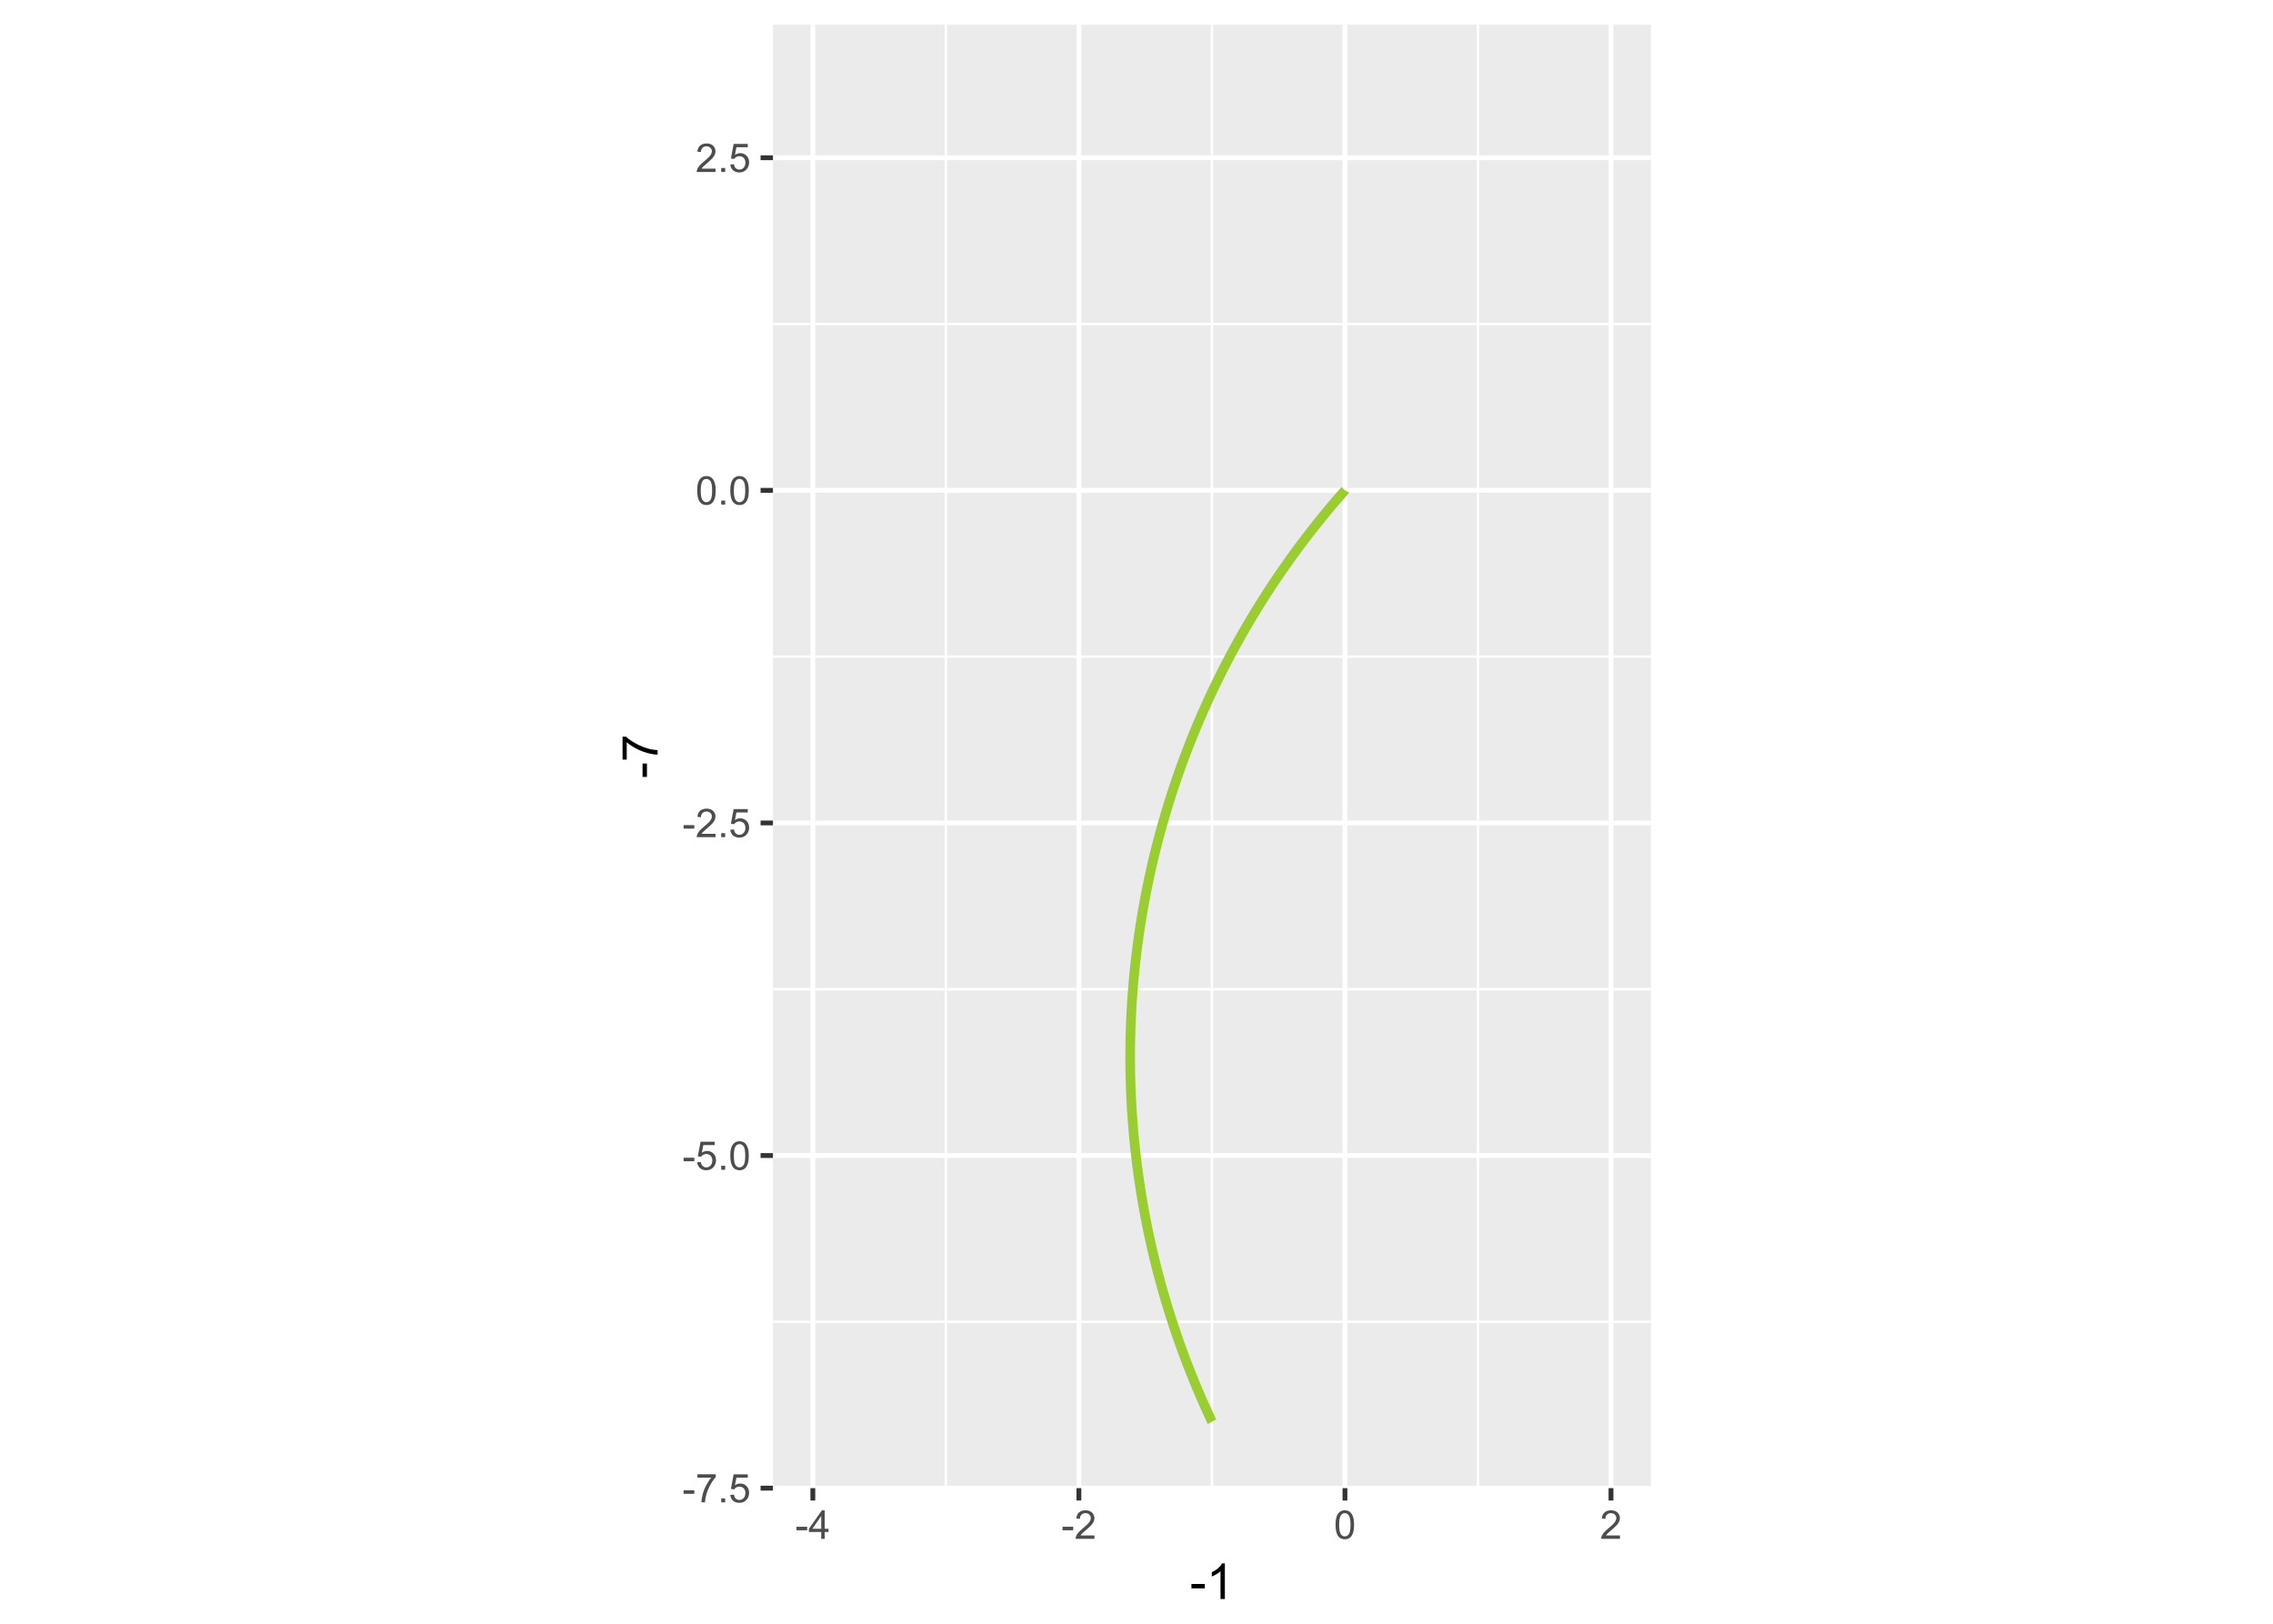 <?xml version="1.0" encoding="UTF-8"?>
<svg xmlns="http://www.w3.org/2000/svg" xmlns:xlink="http://www.w3.org/1999/xlink" width="504pt" height="360pt" viewBox="0 0 504 360" version="1.1">
<defs>
<g>
<symbol overflow="visible" id="glyph0-0">
<path style="stroke:none;" d="M 0.281 -1.891 L 0.281 -2.668 L 2.656 -2.668 L 2.656 -1.891 Z M 0.281 -1.891 "/>
</symbol>
<symbol overflow="visible" id="glyph0-1">
<path style="stroke:none;" d="M 0.418 -5.473 L 0.418 -6.219 L 4.496 -6.219 L 4.496 -5.617 C 4.09 -5.188 3.691 -4.621 3.301 -3.914 C 2.902 -3.203 2.602 -2.473 2.391 -1.73 C 2.234 -1.199 2.133 -0.625 2.094 0 L 1.297 0 C 1.305 -0.492 1.402 -1.09 1.59 -1.793 C 1.77 -2.496 2.039 -3.172 2.391 -3.824 C 2.738 -4.477 3.105 -5.027 3.5 -5.473 Z M 0.418 -5.473 "/>
</symbol>
<symbol overflow="visible" id="glyph0-2">
<path style="stroke:none;" d="M 0.801 0 L 0.801 -0.883 L 1.68 -0.883 L 1.68 0 Z M 0.801 0 "/>
</symbol>
<symbol overflow="visible" id="glyph0-3">
<path style="stroke:none;" d="M 0.367 -1.648 L 1.176 -1.719 C 1.234 -1.32 1.375 -1.023 1.594 -0.824 C 1.812 -0.625 2.078 -0.527 2.391 -0.527 C 2.762 -0.527 3.074 -0.668 3.336 -0.949 C 3.59 -1.23 3.719 -1.602 3.723 -2.066 C 3.719 -2.504 3.594 -2.852 3.348 -3.109 C 3.098 -3.363 2.773 -3.492 2.375 -3.492 C 2.125 -3.492 1.902 -3.434 1.703 -3.32 C 1.5 -3.207 1.344 -3.062 1.23 -2.883 L 0.504 -2.977 L 1.113 -6.215 L 4.246 -6.215 L 4.246 -5.473 L 1.73 -5.473 L 1.391 -3.781 C 1.766 -4.039 2.164 -4.172 2.582 -4.176 C 3.129 -4.172 3.594 -3.98 3.973 -3.605 C 4.352 -3.223 4.539 -2.734 4.543 -2.137 C 4.539 -1.562 4.375 -1.07 4.043 -0.656 C 3.637 -0.148 3.086 0.105 2.391 0.109 C 1.816 0.105 1.348 -0.051 0.984 -0.371 C 0.621 -0.691 0.414 -1.117 0.367 -1.648 Z M 0.367 -1.648 "/>
</symbol>
<symbol overflow="visible" id="glyph0-4">
<path style="stroke:none;" d="M 0.367 -3.105 C 0.363 -3.848 0.438 -4.445 0.594 -4.902 C 0.742 -5.355 0.973 -5.707 1.277 -5.953 C 1.578 -6.199 1.957 -6.32 2.418 -6.324 C 2.754 -6.32 3.051 -6.254 3.309 -6.121 C 3.562 -5.984 3.773 -5.789 3.938 -5.531 C 4.102 -5.273 4.23 -4.961 4.328 -4.594 C 4.422 -4.227 4.469 -3.73 4.473 -3.105 C 4.469 -2.367 4.395 -1.77 4.242 -1.316 C 4.09 -0.859 3.863 -0.508 3.562 -0.262 C 3.258 -0.016 2.875 0.105 2.418 0.109 C 1.809 0.105 1.332 -0.109 0.988 -0.547 C 0.57 -1.066 0.363 -1.922 0.367 -3.105 Z M 1.16 -3.105 C 1.16 -2.07 1.281 -1.379 1.523 -1.039 C 1.766 -0.695 2.062 -0.527 2.418 -0.527 C 2.773 -0.527 3.074 -0.699 3.316 -1.043 C 3.559 -1.387 3.68 -2.074 3.68 -3.105 C 3.68 -4.145 3.559 -4.832 3.316 -5.172 C 3.074 -5.512 2.77 -5.684 2.41 -5.684 C 2.051 -5.684 1.77 -5.531 1.559 -5.234 C 1.293 -4.844 1.16 -4.137 1.16 -3.105 Z M 1.16 -3.105 "/>
</symbol>
<symbol overflow="visible" id="glyph0-5">
<path style="stroke:none;" d="M 4.43 -0.742 L 4.43 0 L 0.266 0 C 0.258 -0.188 0.289 -0.367 0.355 -0.539 C 0.461 -0.82 0.629 -1.098 0.863 -1.375 C 1.094 -1.648 1.434 -1.965 1.879 -2.328 C 2.562 -2.887 3.023 -3.332 3.266 -3.664 C 3.5 -3.988 3.621 -4.301 3.625 -4.594 C 3.621 -4.898 3.512 -5.156 3.297 -5.367 C 3.074 -5.578 2.789 -5.684 2.441 -5.684 C 2.066 -5.684 1.77 -5.57 1.547 -5.348 C 1.32 -5.125 1.207 -4.816 1.207 -4.422 L 0.414 -4.504 C 0.465 -5.094 0.668 -5.543 1.023 -5.855 C 1.379 -6.164 1.855 -6.32 2.457 -6.324 C 3.059 -6.32 3.539 -6.152 3.891 -5.82 C 4.242 -5.484 4.418 -5.07 4.422 -4.578 C 4.418 -4.32 4.367 -4.074 4.266 -3.832 C 4.164 -3.59 3.992 -3.332 3.754 -3.062 C 3.512 -2.793 3.113 -2.422 2.562 -1.953 C 2.094 -1.562 1.797 -1.301 1.664 -1.16 C 1.531 -1.02 1.422 -0.879 1.34 -0.742 Z M 4.43 -0.742 "/>
</symbol>
<symbol overflow="visible" id="glyph0-6">
<path style="stroke:none;" d="M 2.844 0 L 2.844 -1.508 L 0.113 -1.508 L 0.113 -2.219 L 2.984 -6.301 L 3.617 -6.301 L 3.617 -2.219 L 4.469 -2.219 L 4.469 -1.508 L 3.617 -1.508 L 3.617 0 Z M 2.844 -2.219 L 2.844 -5.059 L 0.871 -2.219 Z M 2.844 -2.219 "/>
</symbol>
<symbol overflow="visible" id="glyph1-0">
<path style="stroke:none;" d="M 0.348 -2.363 L 0.348 -3.336 L 3.32 -3.336 L 3.32 -2.363 Z M 0.348 -2.363 "/>
</symbol>
<symbol overflow="visible" id="glyph1-1">
<path style="stroke:none;" d="M 4.098 0 L 3.133 0 L 3.133 -6.16 C 2.895 -5.934 2.59 -5.711 2.215 -5.492 C 1.836 -5.266 1.496 -5.102 1.199 -4.996 L 1.199 -5.93 C 1.734 -6.184 2.207 -6.488 2.613 -6.852 C 3.02 -7.211 3.305 -7.562 3.477 -7.906 L 4.098 -7.906 Z M 4.098 0 "/>
</symbol>
<symbol overflow="visible" id="glyph2-0">
<path style="stroke:none;" d="M -2.363 -0.348 L -3.336 -0.348 L -3.336 -3.32 L -2.363 -3.32 Z M -2.363 -0.348 "/>
</symbol>
<symbol overflow="visible" id="glyph2-1">
<path style="stroke:none;" d="M -6.844 -0.52 L -7.773 -0.52 L -7.773 -5.617 L -7.02 -5.617 C -6.484 -5.113 -5.773 -4.617 -4.891 -4.129 C -4.004 -3.633 -3.094 -3.25 -2.164 -2.984 C -1.5 -2.789 -0.781 -2.668 0 -2.617 L 0 -1.621 C -0.617 -1.629 -1.363 -1.75 -2.246 -1.984 C -3.121 -2.215 -3.969 -2.551 -4.781 -2.988 C -5.594 -3.422 -6.281 -3.883 -6.844 -4.379 Z M -6.844 -0.52 "/>
</symbol>
</g>
<clipPath id="clip1">
  <path d="M 132.461 0 L 372.543 0 L 372.543 361 L 132.461 361 Z M 132.461 0 "/>
</clipPath>
<clipPath id="clip2">
  <path d="M 171.387 5.48 L 367.062 5.48 L 367.062 330.938 L 171.387 330.938 Z M 171.387 5.48 "/>
</clipPath>
</defs>
<g id="surface1">
<rect x="0" y="0" width="504" height="360" style="fill:rgb(100%,100%,100%);fill-opacity:1;stroke:none;"/>
<g clip-path="url(#clip1)" clip-rule="nonzero">
<path style="fill-rule:nonzero;fill:rgb(100%,100%,100%);fill-opacity:1;stroke-width:1.067;stroke-linecap:round;stroke-linejoin:round;stroke:rgb(100%,100%,100%);stroke-opacity:1;stroke-miterlimit:10;" d="M 132.461 360 L 371.543 360 L 371.543 0 L 132.461 0 Z M 132.461 360 "/>
</g>
<g clip-path="url(#clip2)" clip-rule="nonzero">
<path style=" stroke:none;fill-rule:nonzero;fill:rgb(92.157%,92.157%,92.157%);fill-opacity:1;" d="M 171.387 329.938 L 366.062 329.938 L 366.062 5.48 L 171.387 5.48 Z M 171.387 329.938 "/>
<path style="fill:none;stroke-width:0.533;stroke-linecap:butt;stroke-linejoin:round;stroke:rgb(100%,100%,100%);stroke-opacity:1;stroke-miterlimit:10;" d="M 171.387 293.066 L 366.062 293.066 "/>
<path style="fill:none;stroke-width:0.533;stroke-linecap:butt;stroke-linejoin:round;stroke:rgb(100%,100%,100%);stroke-opacity:1;stroke-miterlimit:10;" d="M 171.387 219.324 L 366.062 219.324 "/>
<path style="fill:none;stroke-width:0.533;stroke-linecap:butt;stroke-linejoin:round;stroke:rgb(100%,100%,100%);stroke-opacity:1;stroke-miterlimit:10;" d="M 171.387 145.586 L 366.062 145.586 "/>
<path style="fill:none;stroke-width:0.533;stroke-linecap:butt;stroke-linejoin:round;stroke:rgb(100%,100%,100%);stroke-opacity:1;stroke-miterlimit:10;" d="M 171.387 71.844 L 366.062 71.844 "/>
<path style="fill:none;stroke-width:0.533;stroke-linecap:butt;stroke-linejoin:round;stroke:rgb(100%,100%,100%);stroke-opacity:1;stroke-miterlimit:10;" d="M 209.73 329.938 L 209.73 5.48 "/>
<path style="fill:none;stroke-width:0.533;stroke-linecap:butt;stroke-linejoin:round;stroke:rgb(100%,100%,100%);stroke-opacity:1;stroke-miterlimit:10;" d="M 268.723 329.938 L 268.723 5.48 "/>
<path style="fill:none;stroke-width:0.533;stroke-linecap:butt;stroke-linejoin:round;stroke:rgb(100%,100%,100%);stroke-opacity:1;stroke-miterlimit:10;" d="M 327.715 329.938 L 327.715 5.48 "/>
<path style="fill:none;stroke-width:1.067;stroke-linecap:butt;stroke-linejoin:round;stroke:rgb(100%,100%,100%);stroke-opacity:1;stroke-miterlimit:10;" d="M 171.387 329.938 L 366.062 329.938 "/>
<path style="fill:none;stroke-width:1.067;stroke-linecap:butt;stroke-linejoin:round;stroke:rgb(100%,100%,100%);stroke-opacity:1;stroke-miterlimit:10;" d="M 171.387 256.195 L 366.062 256.195 "/>
<path style="fill:none;stroke-width:1.067;stroke-linecap:butt;stroke-linejoin:round;stroke:rgb(100%,100%,100%);stroke-opacity:1;stroke-miterlimit:10;" d="M 171.387 182.457 L 366.062 182.457 "/>
<path style="fill:none;stroke-width:1.067;stroke-linecap:butt;stroke-linejoin:round;stroke:rgb(100%,100%,100%);stroke-opacity:1;stroke-miterlimit:10;" d="M 171.387 108.715 L 366.062 108.715 "/>
<path style="fill:none;stroke-width:1.067;stroke-linecap:butt;stroke-linejoin:round;stroke:rgb(100%,100%,100%);stroke-opacity:1;stroke-miterlimit:10;" d="M 171.387 34.977 L 366.062 34.977 "/>
<path style="fill:none;stroke-width:1.067;stroke-linecap:butt;stroke-linejoin:round;stroke:rgb(100%,100%,100%);stroke-opacity:1;stroke-miterlimit:10;" d="M 180.234 329.938 L 180.234 5.48 "/>
<path style="fill:none;stroke-width:1.067;stroke-linecap:butt;stroke-linejoin:round;stroke:rgb(100%,100%,100%);stroke-opacity:1;stroke-miterlimit:10;" d="M 239.227 329.938 L 239.227 5.48 "/>
<path style="fill:none;stroke-width:1.067;stroke-linecap:butt;stroke-linejoin:round;stroke:rgb(100%,100%,100%);stroke-opacity:1;stroke-miterlimit:10;" d="M 298.219 329.938 L 298.219 5.48 "/>
<path style="fill:none;stroke-width:1.067;stroke-linecap:butt;stroke-linejoin:round;stroke:rgb(100%,100%,100%);stroke-opacity:1;stroke-miterlimit:10;" d="M 357.211 329.938 L 357.211 5.48 "/>
<path style="fill:none;stroke-width:2.134;stroke-linecap:butt;stroke-linejoin:round;stroke:rgb(60.392%,80.392%,19.608%);stroke-opacity:1;stroke-miterlimit:10;" d="M 268.723 315.188 L 268.719 315.18 L 268.699 315.137 L 268.672 315.082 L 268.652 315.031 L 268.629 314.988 L 268.609 314.945 L 268.59 314.906 L 268.574 314.871 L 268.555 314.832 L 268.516 314.746 L 268.496 314.707 L 268.48 314.672 L 268.465 314.633 L 268.441 314.59 L 268.422 314.547 L 268.406 314.508 L 268.387 314.473 L 268.371 314.434 L 268.348 314.391 L 268.328 314.348 L 268.312 314.309 L 268.293 314.27 L 268.277 314.23 L 268.238 314.145 L 268.219 314.105 L 268.203 314.07 L 268.184 314.031 L 268.145 313.945 L 268.125 313.906 L 268.109 313.871 L 268.09 313.832 L 268.051 313.746 L 268.031 313.707 L 268.016 313.672 L 268 313.633 L 267.977 313.59 L 267.957 313.547 L 267.926 313.469 L 267.906 313.43 L 267.867 313.344 L 267.848 313.305 L 267.832 313.27 L 267.812 313.23 L 267.773 313.145 L 267.758 313.105 L 267.738 313.07 L 267.723 313.031 L 267.684 312.945 L 267.664 312.906 L 267.648 312.867 L 267.629 312.828 L 267.59 312.742 L 267.574 312.703 L 267.559 312.668 L 267.539 312.629 L 267.5 312.543 L 267.48 312.504 L 267.449 312.426 L 267.41 312.34 L 267.391 312.301 L 267.375 312.266 L 267.355 312.227 L 267.316 312.141 L 267.301 312.102 L 267.285 312.066 L 267.227 311.938 L 267.211 311.898 L 267.195 311.863 L 267.176 311.824 L 267.137 311.738 L 267.105 311.66 L 267.086 311.621 L 267.047 311.535 L 267.031 311.496 L 267.016 311.461 L 266.996 311.422 L 266.957 311.336 L 266.926 311.258 L 266.906 311.219 L 266.867 311.133 L 266.852 311.094 L 266.836 311.059 L 266.816 311.02 L 266.797 310.973 L 266.777 310.93 L 266.762 310.891 L 266.746 310.855 L 266.727 310.816 L 266.707 310.773 L 266.691 310.73 L 266.672 310.691 L 266.641 310.613 L 266.602 310.527 L 266.582 310.488 L 266.566 310.453 L 266.551 310.41 L 266.512 310.324 L 266.496 310.285 L 266.48 310.25 L 266.461 310.211 L 266.441 310.168 L 266.422 310.121 L 266.406 310.082 L 266.391 310.047 L 266.375 310.008 L 266.336 309.922 L 266.316 309.883 L 266.285 309.805 L 266.246 309.719 L 266.199 309.602 L 266.16 309.516 L 266.145 309.477 L 266.129 309.441 L 266.09 309.355 L 266.074 309.312 L 266.055 309.273 L 266.039 309.238 L 266.023 309.199 L 266.004 309.152 L 265.984 309.109 L 265.969 309.07 L 265.953 309.035 L 265.938 308.996 L 265.918 308.953 L 265.898 308.906 L 265.883 308.867 L 265.867 308.832 L 265.848 308.793 L 265.832 308.75 L 265.812 308.703 L 265.793 308.664 L 265.777 308.629 L 265.762 308.59 L 265.742 308.547 L 265.727 308.504 L 265.707 308.461 L 265.691 308.426 L 265.676 308.387 L 265.656 308.344 L 265.641 308.301 L 265.621 308.258 L 265.605 308.223 L 265.59 308.184 L 265.551 308.098 L 265.535 308.055 L 265.52 308.02 L 265.504 307.98 L 265.484 307.938 L 265.469 307.891 L 265.449 307.852 L 265.434 307.816 L 265.418 307.777 L 265.398 307.734 L 265.383 307.688 L 265.363 307.648 L 265.348 307.613 L 265.332 307.574 L 265.312 307.531 L 265.297 307.484 L 265.281 307.445 L 265.266 307.41 L 265.246 307.371 L 265.23 307.324 L 265.211 307.281 L 265.195 307.242 L 265.18 307.207 L 265.164 307.164 L 265.125 307.078 L 265.109 307.039 L 265.094 307.004 L 265.078 306.961 L 265.059 306.918 L 265.043 306.875 L 265.023 306.836 L 264.992 306.758 L 264.977 306.715 L 264.957 306.672 L 264.941 306.629 L 264.926 306.594 L 264.91 306.555 L 264.891 306.512 L 264.871 306.465 L 264.855 306.426 L 264.84 306.391 L 264.824 306.352 L 264.809 306.305 L 264.789 306.262 L 264.773 306.223 L 264.758 306.188 L 264.742 306.145 L 264.723 306.102 L 264.707 306.059 L 264.688 306.02 L 264.676 305.98 L 264.656 305.941 L 264.641 305.898 L 264.621 305.855 L 264.605 305.812 L 264.59 305.777 L 264.574 305.738 L 264.555 305.695 L 264.539 305.648 L 264.523 305.609 L 264.508 305.574 L 264.492 305.535 L 264.473 305.488 L 264.457 305.445 L 264.41 305.328 L 264.371 305.242 L 264.355 305.199 L 264.344 305.164 L 264.324 305.125 L 264.309 305.082 L 264.289 305.035 L 264.273 304.996 L 264.258 304.961 L 264.227 304.875 L 264.207 304.832 L 264.16 304.715 L 264.145 304.672 L 264.125 304.625 L 264.109 304.586 L 264.094 304.551 L 264.062 304.465 L 264.043 304.422 L 264.027 304.383 L 264.016 304.344 L 263.996 304.305 L 263.98 304.262 L 263.965 304.215 L 263.945 304.176 L 263.934 304.141 L 263.918 304.102 L 263.898 304.055 L 263.883 304.012 L 263.836 303.895 L 263.816 303.852 L 263.801 303.805 L 263.785 303.766 L 263.77 303.73 L 263.738 303.645 L 263.719 303.602 L 263.703 303.562 L 263.691 303.523 L 263.672 303.484 L 263.656 303.441 L 263.641 303.395 L 263.625 303.355 L 263.609 303.32 L 263.594 303.277 L 263.574 303.234 L 263.543 303.148 L 263.527 303.113 L 263.512 303.074 L 263.496 303.027 L 263.48 302.984 L 263.434 302.867 L 263.418 302.824 L 263.398 302.777 L 263.383 302.738 L 263.367 302.703 L 263.355 302.66 L 263.336 302.617 L 263.305 302.531 L 263.289 302.496 L 263.273 302.457 L 263.258 302.41 L 263.238 302.367 L 263.223 302.328 L 263.211 302.289 L 263.195 302.25 L 263.18 302.207 L 263.16 302.16 L 263.145 302.121 L 263.133 302.082 L 263.117 302.043 L 263.098 302 L 263.066 301.914 L 263.051 301.879 L 262.988 301.707 L 262.973 301.672 L 262.957 301.633 L 262.941 301.586 L 262.926 301.543 L 262.879 301.426 L 262.863 301.379 L 262.848 301.336 L 262.801 301.219 L 262.785 301.176 L 262.77 301.129 L 262.723 301.012 L 262.707 300.969 L 262.691 300.922 L 262.676 300.883 L 262.66 300.848 L 262.648 300.805 L 262.629 300.762 L 262.598 300.676 L 262.586 300.641 L 262.555 300.555 L 262.535 300.512 L 262.52 300.469 L 262.508 300.434 L 262.445 300.262 L 262.43 300.227 L 262.367 300.055 L 262.355 300.02 L 262.324 299.934 L 262.305 299.891 L 262.293 299.848 L 262.277 299.812 L 262.215 299.641 L 262.203 299.605 L 262.172 299.52 L 262.152 299.477 L 262.141 299.434 L 262.125 299.398 L 262.062 299.227 L 262.051 299.191 L 261.988 299.02 L 261.973 298.984 L 261.961 298.941 L 261.945 298.898 L 261.926 298.852 L 261.914 298.812 L 261.898 298.777 L 261.867 298.691 L 261.852 298.645 L 261.836 298.605 L 261.824 298.566 L 261.809 298.527 L 261.793 298.484 L 261.777 298.438 L 261.762 298.398 L 261.75 298.359 L 261.734 298.32 L 261.719 298.273 L 261.703 298.23 L 261.688 298.191 L 261.676 298.152 L 261.66 298.113 L 261.645 298.066 L 261.613 297.98 L 261.602 297.945 L 261.539 297.773 L 261.527 297.738 L 261.496 297.652 L 261.48 297.605 L 261.465 297.566 L 261.453 297.527 L 261.438 297.488 L 261.422 297.445 L 261.406 297.398 L 261.395 297.359 L 261.379 297.32 L 261.367 297.281 L 261.352 297.234 L 261.332 297.191 L 261.32 297.148 L 261.305 297.113 L 261.293 297.07 L 261.246 296.941 L 261.234 296.906 L 261.203 296.82 L 261.188 296.773 L 261.172 296.734 L 261.148 296.656 L 261.133 296.609 L 261.117 296.566 L 261.102 296.527 L 261.09 296.488 L 261.027 296.316 L 261.016 296.281 L 260.984 296.195 L 260.973 296.148 L 260.957 296.109 L 260.945 296.07 L 260.93 296.031 L 260.914 295.984 L 260.898 295.941 L 260.887 295.898 L 260.871 295.863 L 260.859 295.82 L 260.844 295.777 L 260.828 295.73 L 260.812 295.691 L 260.801 295.652 L 260.785 295.613 L 260.77 295.566 L 260.758 295.523 L 260.742 295.48 L 260.73 295.445 L 260.699 295.359 L 260.684 295.312 L 260.672 295.273 L 260.656 295.234 L 260.645 295.195 L 260.629 295.148 L 260.613 295.105 L 260.602 295.066 L 260.586 295.027 L 260.574 294.984 L 260.559 294.941 L 260.543 294.895 L 260.531 294.855 L 260.516 294.816 L 260.504 294.777 L 260.488 294.73 L 260.457 294.645 L 260.445 294.609 L 260.434 294.566 L 260.418 294.523 L 260.402 294.477 L 260.391 294.438 L 260.375 294.398 L 260.363 294.359 L 260.348 294.312 L 260.332 294.27 L 260.32 294.227 L 260.305 294.191 L 260.293 294.148 L 260.277 294.105 L 260.262 294.059 L 260.238 293.98 L 260.223 293.941 L 260.207 293.895 L 260.195 293.852 L 260.18 293.809 L 260.168 293.773 L 260.152 293.73 L 260.141 293.684 L 260.109 293.598 L 260.098 293.562 L 260.086 293.52 L 260.07 293.477 L 260.055 293.43 L 260.031 293.352 L 260.016 293.312 L 260 293.266 L 259.988 293.223 L 259.973 293.18 L 259.961 293.145 L 259.949 293.102 L 259.934 293.055 L 259.918 293.012 L 259.906 292.969 L 259.891 292.934 L 259.879 292.891 L 259.863 292.848 L 259.852 292.801 L 259.836 292.762 L 259.812 292.684 L 259.797 292.637 L 259.781 292.594 L 259.77 292.551 L 259.758 292.512 L 259.742 292.473 L 259.73 292.426 L 259.699 292.34 L 259.688 292.305 L 259.676 292.262 L 259.66 292.219 L 259.648 292.172 L 259.633 292.129 L 259.621 292.094 L 259.609 292.051 L 259.594 292.008 L 259.578 291.961 L 259.555 291.883 L 259.543 291.84 L 259.527 291.797 L 259.512 291.75 L 259.488 291.672 L 259.473 291.633 L 259.461 291.586 L 259.445 291.543 L 259.434 291.5 L 259.422 291.461 L 259.406 291.422 L 259.395 291.375 L 259.379 291.332 L 259.367 291.289 L 259.355 291.25 L 259.34 291.211 L 259.328 291.164 L 259.312 291.121 L 259.301 291.078 L 259.289 291.043 L 259.273 291 L 259.262 290.953 L 259.246 290.91 L 259.234 290.867 L 259.223 290.832 L 259.211 290.789 L 259.195 290.746 L 259.18 290.699 L 259.168 290.656 L 259.156 290.621 L 259.145 290.578 L 259.129 290.535 L 259.117 290.488 L 259.102 290.445 L 259.09 290.41 L 259.078 290.367 L 259.062 290.324 L 259.051 290.277 L 259.027 290.199 L 259.012 290.156 L 259 290.113 L 258.984 290.066 L 258.961 289.988 L 258.949 289.945 L 258.934 289.902 L 258.922 289.855 L 258.906 289.816 L 258.895 289.777 L 258.871 289.691 L 258.855 289.645 L 258.832 289.566 L 258.82 289.523 L 258.805 289.48 L 258.793 289.434 L 258.777 289.391 L 258.766 289.355 L 258.742 289.27 L 258.727 289.223 L 258.715 289.18 L 258.703 289.145 L 258.691 289.102 L 258.676 289.059 L 258.664 289.012 L 258.652 288.969 L 258.641 288.934 L 258.629 288.891 L 258.613 288.844 L 258.602 288.801 L 258.586 288.758 L 258.574 288.723 L 258.562 288.68 L 258.551 288.633 L 258.535 288.59 L 258.523 288.547 L 258.5 288.469 L 258.488 288.422 L 258.473 288.379 L 258.461 288.336 L 258.438 288.258 L 258.426 288.211 L 258.41 288.164 L 258.375 288.047 L 258.363 288 L 258.348 287.953 L 258.324 287.875 L 258.301 287.789 L 258.285 287.742 L 258.262 287.664 L 258.238 287.578 L 258.223 287.531 L 258.211 287.488 L 258.199 287.453 L 258.188 287.41 L 258.176 287.363 L 258.16 287.32 L 258.148 287.277 L 258.141 287.238 L 258.125 287.199 L 258.102 287.105 L 258.078 287.027 L 258.066 286.984 L 258.051 286.941 L 258.039 286.895 L 258.016 286.816 L 257.992 286.73 L 257.977 286.684 L 257.965 286.641 L 257.953 286.605 L 257.941 286.562 L 257.93 286.516 L 257.906 286.43 L 257.883 286.352 L 257.871 286.305 L 257.855 286.258 L 257.832 286.18 L 257.809 286.094 L 257.797 286.047 L 257.785 286.004 L 257.773 285.969 L 257.762 285.926 L 257.75 285.879 L 257.734 285.836 L 257.723 285.793 L 257.715 285.754 L 257.703 285.715 L 257.688 285.668 L 257.676 285.621 L 257.652 285.543 L 257.629 285.457 L 257.617 285.41 L 257.605 285.367 L 257.582 285.289 L 257.559 285.195 L 257.535 285.117 L 257.512 285.031 L 257.496 284.984 L 257.484 284.941 L 257.477 284.906 L 257.465 284.863 L 257.453 284.816 L 257.438 284.773 L 257.426 284.73 L 257.418 284.691 L 257.406 284.652 L 257.395 284.605 L 257.379 284.559 L 257.367 284.52 L 257.359 284.48 L 257.348 284.438 L 257.336 284.391 L 257.32 284.348 L 257.309 284.305 L 257.301 284.266 L 257.289 284.227 L 257.266 284.133 L 257.242 284.055 L 257.23 284.012 L 257.219 283.965 L 257.195 283.879 L 257.172 283.801 L 257.148 283.707 L 257.125 283.629 L 257.117 283.586 L 257.102 283.539 L 257.078 283.453 L 257.07 283.414 L 257.059 283.375 L 257.035 283.281 L 257.023 283.238 L 257.012 283.203 L 257 283.16 L 256.988 283.113 L 256.965 283.027 L 256.957 282.988 L 256.934 282.902 L 256.922 282.855 L 256.91 282.812 L 256.887 282.734 L 256.863 282.641 L 256.852 282.602 L 256.844 282.562 L 256.832 282.52 L 256.82 282.473 L 256.797 282.387 L 256.785 282.348 L 256.777 282.309 L 256.762 282.262 L 256.75 282.215 L 256.742 282.172 L 256.73 282.137 L 256.719 282.094 L 256.695 282 L 256.684 281.961 L 256.676 281.922 L 256.664 281.879 L 256.652 281.832 L 256.629 281.746 L 256.621 281.707 L 256.598 281.621 L 256.586 281.574 L 256.574 281.531 L 256.566 281.496 L 256.555 281.453 L 256.531 281.359 L 256.52 281.32 L 256.512 281.281 L 256.5 281.238 L 256.488 281.191 L 256.465 281.105 L 256.457 281.066 L 256.434 280.98 L 256.422 280.934 L 256.41 280.891 L 256.402 280.852 L 256.391 280.812 L 256.367 280.719 L 256.355 280.676 L 256.348 280.641 L 256.336 280.598 L 256.312 280.504 L 256.305 280.465 L 256.293 280.426 L 256.281 280.383 L 256.27 280.336 L 256.258 280.293 L 256.25 280.25 L 256.238 280.211 L 256.23 280.168 L 256.219 280.121 L 256.195 280.035 L 256.188 279.996 L 256.164 279.91 L 256.152 279.863 L 256.145 279.82 L 256.121 279.742 L 256.113 279.695 L 256.102 279.648 L 256.09 279.605 L 256.082 279.57 L 256.07 279.527 L 256.047 279.434 L 256.039 279.391 L 256.027 279.355 L 256.016 279.312 L 256.008 279.266 L 255.996 279.219 L 255.984 279.18 L 255.977 279.141 L 255.965 279.098 L 255.941 279.004 L 255.934 278.965 L 255.922 278.926 L 255.914 278.883 L 255.902 278.836 L 255.891 278.793 L 255.883 278.75 L 255.871 278.711 L 255.863 278.668 L 255.852 278.621 L 255.828 278.535 L 255.82 278.496 L 255.809 278.453 L 255.801 278.41 L 255.789 278.363 L 255.777 278.32 L 255.77 278.281 L 255.746 278.195 L 255.738 278.148 L 255.727 278.105 L 255.719 278.066 L 255.695 277.98 L 255.688 277.934 L 255.676 277.891 L 255.668 277.852 L 255.645 277.766 L 255.637 277.719 L 255.625 277.676 L 255.617 277.637 L 255.594 277.551 L 255.586 277.504 L 255.574 277.461 L 255.566 277.422 L 255.555 277.379 L 255.547 277.336 L 255.535 277.289 L 255.523 277.246 L 255.516 277.207 L 255.508 277.164 L 255.496 277.121 L 255.484 277.074 L 255.477 277.031 L 255.465 276.992 L 255.457 276.949 L 255.445 276.906 L 255.434 276.859 L 255.426 276.816 L 255.418 276.777 L 255.395 276.691 L 255.387 276.645 L 255.375 276.602 L 255.367 276.562 L 255.359 276.52 L 255.348 276.473 L 255.336 276.43 L 255.328 276.387 L 255.316 276.348 L 255.309 276.305 L 255.297 276.258 L 255.289 276.215 L 255.277 276.172 L 255.27 276.133 L 255.258 276.09 L 255.25 276.043 L 255.238 276 L 255.23 275.957 L 255.219 275.918 L 255.211 275.875 L 255.199 275.828 L 255.191 275.781 L 255.18 275.742 L 255.172 275.703 L 255.164 275.66 L 255.141 275.566 L 255.133 275.523 L 255.125 275.488 L 255.113 275.445 L 255.105 275.398 L 255.094 275.352 L 255.086 275.309 L 255.078 275.27 L 255.066 275.23 L 255.059 275.184 L 255.047 275.137 L 255.039 275.094 L 255.027 275.055 L 255.02 275.012 L 255.008 274.969 L 255 274.922 L 254.988 274.879 L 254.98 274.84 L 254.973 274.797 L 254.961 274.75 L 254.953 274.707 L 254.941 274.664 L 254.934 274.625 L 254.926 274.582 L 254.914 274.535 L 254.906 274.488 L 254.895 274.449 L 254.887 274.41 L 254.879 274.367 L 254.867 274.32 L 254.859 274.273 L 254.848 274.23 L 254.84 274.195 L 254.832 274.152 L 254.82 274.105 L 254.812 274.059 L 254.805 274.016 L 254.793 273.977 L 254.777 273.891 L 254.766 273.844 L 254.758 273.801 L 254.75 273.762 L 254.738 273.719 L 254.73 273.672 L 254.719 273.629 L 254.711 273.586 L 254.703 273.547 L 254.695 273.504 L 254.684 273.457 L 254.676 273.41 L 254.664 273.367 L 254.656 273.332 L 254.648 273.289 L 254.641 273.242 L 254.629 273.195 L 254.621 273.152 L 254.613 273.113 L 254.602 273.07 L 254.594 273.027 L 254.582 272.98 L 254.574 272.938 L 254.566 272.898 L 254.559 272.855 L 254.547 272.809 L 254.539 272.762 L 254.523 272.684 L 254.512 272.641 L 254.496 272.547 L 254.484 272.504 L 254.477 272.465 L 254.461 272.379 L 254.449 272.332 L 254.441 272.289 L 254.434 272.25 L 254.426 272.207 L 254.414 272.16 L 254.406 272.113 L 254.391 272.035 L 254.379 271.992 L 254.363 271.898 L 254.352 271.855 L 254.344 271.816 L 254.328 271.73 L 254.316 271.684 L 254.309 271.641 L 254.301 271.602 L 254.293 271.559 L 254.285 271.512 L 254.273 271.465 L 254.266 271.422 L 254.258 271.387 L 254.25 271.344 L 254.242 271.297 L 254.23 271.25 L 254.223 271.207 L 254.215 271.168 L 254.207 271.125 L 254.199 271.078 L 254.188 271.031 L 254.172 270.953 L 254.164 270.91 L 254.156 270.863 L 254.145 270.816 L 254.137 270.773 L 254.129 270.734 L 254.113 270.648 L 254.105 270.602 L 254.094 270.559 L 254.09 270.52 L 254.078 270.477 L 254.062 270.383 L 254.055 270.34 L 254.039 270.262 L 254.027 270.215 L 254.02 270.168 L 254.012 270.125 L 254.004 270.086 L 253.996 270.043 L 253.988 269.996 L 253.977 269.949 L 253.969 269.906 L 253.953 269.828 L 253.938 269.734 L 253.93 269.691 L 253.922 269.652 L 253.914 269.609 L 253.906 269.562 L 253.895 269.516 L 253.887 269.473 L 253.871 269.395 L 253.855 269.301 L 253.848 269.258 L 253.84 269.219 L 253.832 269.176 L 253.824 269.129 L 253.812 269.082 L 253.805 269.039 L 253.801 269 L 253.793 268.961 L 253.781 268.914 L 253.773 268.867 L 253.766 268.824 L 253.758 268.785 L 253.75 268.742 L 253.734 268.648 L 253.727 268.605 L 253.719 268.566 L 253.703 268.48 L 253.695 268.434 L 253.688 268.391 L 253.68 268.352 L 253.672 268.309 L 253.664 268.262 L 253.652 268.215 L 253.648 268.172 L 253.641 268.133 L 253.633 268.09 L 253.625 268.043 L 253.613 267.996 L 253.605 267.957 L 253.602 267.918 L 253.594 267.875 L 253.586 267.828 L 253.574 267.781 L 253.566 267.738 L 253.562 267.699 L 253.555 267.656 L 253.547 267.609 L 253.535 267.562 L 253.531 267.52 L 253.516 267.441 L 253.5 267.348 L 253.492 267.305 L 253.484 267.266 L 253.477 267.223 L 253.461 267.129 L 253.453 267.086 L 253.445 267.047 L 253.438 267.004 L 253.422 266.91 L 253.406 266.832 L 253.398 266.789 L 253.383 266.695 L 253.375 266.652 L 253.371 266.613 L 253.363 266.57 L 253.348 266.477 L 253.34 266.434 L 253.332 266.395 L 253.324 266.352 L 253.309 266.258 L 253.301 266.219 L 253.297 266.18 L 253.289 266.137 L 253.273 266.043 L 253.266 266 L 253.258 265.961 L 253.25 265.918 L 253.234 265.824 L 253.227 265.781 L 253.223 265.742 L 253.215 265.699 L 253.199 265.605 L 253.191 265.562 L 253.184 265.523 L 253.18 265.484 L 253.164 265.391 L 253.156 265.348 L 253.148 265.309 L 253.141 265.266 L 253.125 265.172 L 253.121 265.129 L 253.113 265.09 L 253.105 265.047 L 253.09 264.953 L 253.082 264.91 L 253.078 264.871 L 253.07 264.828 L 253.055 264.734 L 253.047 264.695 L 253.043 264.656 L 253.035 264.613 L 253.02 264.52 L 253.012 264.477 L 253.008 264.438 L 253 264.395 L 252.984 264.301 L 252.977 264.258 L 252.973 264.219 L 252.965 264.176 L 252.949 264.082 L 252.941 264.039 L 252.938 264 L 252.93 263.957 L 252.914 263.863 L 252.91 263.82 L 252.902 263.781 L 252.887 263.695 L 252.883 263.648 L 252.875 263.605 L 252.867 263.566 L 252.863 263.523 L 252.848 263.43 L 252.84 263.387 L 252.836 263.348 L 252.828 263.305 L 252.812 263.211 L 252.809 263.168 L 252.801 263.129 L 252.793 263.086 L 252.785 263.039 L 252.781 262.992 L 252.773 262.949 L 252.766 262.91 L 252.762 262.867 L 252.746 262.773 L 252.738 262.73 L 252.734 262.691 L 252.727 262.648 L 252.719 262.602 L 252.715 262.555 L 252.707 262.512 L 252.699 262.473 L 252.695 262.43 L 252.688 262.387 L 252.68 262.34 L 252.676 262.297 L 252.668 262.258 L 252.664 262.215 L 252.648 262.121 L 252.641 262.078 L 252.637 262.039 L 252.629 261.996 L 252.621 261.949 L 252.617 261.902 L 252.609 261.859 L 252.605 261.82 L 252.598 261.777 L 252.582 261.684 L 252.578 261.641 L 252.57 261.602 L 252.566 261.559 L 252.551 261.465 L 252.547 261.422 L 252.539 261.383 L 252.535 261.34 L 252.52 261.246 L 252.516 261.203 L 252.508 261.164 L 252.504 261.121 L 252.488 261.027 L 252.484 260.984 L 252.477 260.945 L 252.473 260.902 L 252.457 260.809 L 252.453 260.766 L 252.445 260.727 L 252.441 260.684 L 252.434 260.637 L 252.43 260.59 L 252.422 260.547 L 252.418 260.508 L 252.41 260.465 L 252.402 260.418 L 252.398 260.371 L 252.391 260.328 L 252.387 260.289 L 252.379 260.246 L 252.375 260.199 L 252.367 260.152 L 252.359 260.109 L 252.355 260.07 L 252.352 260.027 L 252.336 259.934 L 252.332 259.891 L 252.324 259.852 L 252.32 259.809 L 252.312 259.762 L 252.309 259.715 L 252.301 259.676 L 252.297 259.633 L 252.289 259.594 L 252.285 259.547 L 252.277 259.496 L 252.273 259.457 L 252.266 259.418 L 252.262 259.375 L 252.254 259.328 L 252.25 259.281 L 252.242 259.238 L 252.238 259.199 L 252.23 259.156 L 252.227 259.109 L 252.219 259.062 L 252.215 259.02 L 252.211 258.98 L 252.203 258.938 L 252.199 258.891 L 252.191 258.844 L 252.188 258.801 L 252.18 258.762 L 252.176 258.719 L 252.168 258.672 L 252.164 258.621 L 252.156 258.582 L 252.152 258.539 L 252.148 258.5 L 252.141 258.449 L 252.133 258.402 L 252.129 258.359 L 252.125 258.32 L 252.117 258.277 L 252.113 258.23 L 252.105 258.184 L 252.102 258.141 L 252.098 258.102 L 252.09 258.059 L 252.086 258.012 L 252.078 257.965 L 252.074 257.922 L 252.07 257.883 L 252.062 257.84 L 252.059 257.793 L 252.051 257.746 L 252.047 257.703 L 252.043 257.664 L 252.035 257.621 L 252.031 257.574 L 252.023 257.527 L 252.02 257.484 L 252.016 257.445 L 252.008 257.402 L 252.004 257.355 L 251.996 257.309 L 251.992 257.266 L 251.988 257.227 L 251.98 257.184 L 251.973 257.09 L 251.965 257.047 L 251.961 257.008 L 251.957 256.965 L 251.949 256.918 L 251.945 256.871 L 251.938 256.828 L 251.934 256.789 L 251.93 256.746 L 251.926 256.699 L 251.918 256.652 L 251.914 256.609 L 251.91 256.57 L 251.902 256.527 L 251.898 256.48 L 251.891 256.434 L 251.887 256.391 L 251.883 256.352 L 251.879 256.309 L 251.871 256.262 L 251.867 256.215 L 251.863 256.172 L 251.855 256.133 L 251.852 256.09 L 251.848 256.043 L 251.84 255.996 L 251.836 255.953 L 251.832 255.914 L 251.828 255.871 L 251.82 255.824 L 251.816 255.777 L 251.812 255.734 L 251.809 255.695 L 251.801 255.652 L 251.797 255.602 L 251.793 255.555 L 251.785 255.512 L 251.781 255.473 L 251.777 255.43 L 251.773 255.383 L 251.766 255.336 L 251.762 255.293 L 251.758 255.254 L 251.754 255.211 L 251.746 255.164 L 251.742 255.117 L 251.738 255.074 L 251.734 255.035 L 251.73 254.992 L 251.723 254.945 L 251.719 254.898 L 251.715 254.855 L 251.711 254.816 L 251.703 254.773 L 251.695 254.68 L 251.691 254.637 L 251.688 254.598 L 251.68 254.555 L 251.672 254.461 L 251.668 254.418 L 251.664 254.379 L 251.656 254.336 L 251.648 254.242 L 251.641 254.156 L 251.633 254.113 L 251.625 254.02 L 251.621 253.977 L 251.617 253.938 L 251.613 253.895 L 251.605 253.848 L 251.602 253.801 L 251.598 253.758 L 251.594 253.719 L 251.59 253.676 L 251.586 253.629 L 251.578 253.582 L 251.574 253.539 L 251.57 253.5 L 251.566 253.457 L 251.559 253.363 L 251.551 253.32 L 251.547 253.281 L 251.543 253.238 L 251.535 253.145 L 251.531 253.102 L 251.527 253.062 L 251.523 253.02 L 251.52 252.969 L 251.512 252.922 L 251.508 252.879 L 251.504 252.84 L 251.5 252.797 L 251.492 252.703 L 251.488 252.66 L 251.484 252.621 L 251.48 252.578 L 251.477 252.531 L 251.469 252.484 L 251.465 252.441 L 251.461 252.402 L 251.457 252.359 L 251.449 252.266 L 251.445 252.223 L 251.441 252.184 L 251.438 252.141 L 251.434 252.094 L 251.43 252.043 L 251.426 252 L 251.422 251.961 L 251.418 251.918 L 251.414 251.871 L 251.406 251.824 L 251.402 251.781 L 251.398 251.742 L 251.395 251.699 L 251.387 251.605 L 251.383 251.562 L 251.379 251.523 L 251.375 251.48 L 251.367 251.387 L 251.363 251.344 L 251.359 251.305 L 251.355 251.262 L 251.352 251.215 L 251.348 251.164 L 251.344 251.121 L 251.34 251.082 L 251.336 251.039 L 251.328 250.945 L 251.324 250.902 L 251.32 250.863 L 251.316 250.82 L 251.309 250.727 L 251.305 250.684 L 251.301 250.645 L 251.297 250.602 L 251.289 250.508 L 251.285 250.465 L 251.281 250.426 L 251.281 250.383 L 251.277 250.332 L 251.27 250.285 L 251.27 250.242 L 251.266 250.203 L 251.262 250.16 L 251.254 250.066 L 251.25 250.023 L 251.246 249.984 L 251.242 249.941 L 251.234 249.848 L 251.23 249.805 L 251.227 249.766 L 251.223 249.723 L 251.219 249.676 L 251.219 249.629 L 251.215 249.582 L 251.211 249.543 L 251.207 249.5 L 251.199 249.406 L 251.195 249.363 L 251.191 249.324 L 251.188 249.281 L 251.184 249.234 L 251.184 249.188 L 251.18 249.145 L 251.176 249.105 L 251.172 249.062 L 251.164 248.969 L 251.156 248.883 L 251.156 248.84 L 251.148 248.746 L 251.145 248.703 L 251.141 248.664 L 251.137 248.621 L 251.133 248.574 L 251.133 248.527 L 251.129 248.484 L 251.125 248.445 L 251.121 248.402 L 251.113 248.309 L 251.109 248.266 L 251.109 248.223 L 251.105 248.18 L 251.098 248.086 L 251.094 248.043 L 251.094 248.004 L 251.09 247.961 L 251.082 247.867 L 251.078 247.824 L 251.078 247.785 L 251.074 247.742 L 251.066 247.648 L 251.062 247.605 L 251.062 247.562 L 251.059 247.52 L 251.051 247.426 L 251.047 247.383 L 251.047 247.344 L 251.043 247.301 L 251.035 247.207 L 251.035 247.164 L 251.031 247.125 L 251.027 247.082 L 251.02 246.988 L 251.02 246.945 L 251.012 246.859 L 251.012 246.812 L 251.008 246.766 L 251.004 246.723 L 251 246.684 L 251 246.641 L 250.992 246.547 L 250.988 246.504 L 250.988 246.465 L 250.984 246.422 L 250.98 246.375 L 250.977 246.324 L 250.977 246.281 L 250.973 246.242 L 250.969 246.199 L 250.969 246.152 L 250.965 246.105 L 250.961 246.062 L 250.961 246.023 L 250.957 245.98 L 250.949 245.887 L 250.949 245.844 L 250.945 245.805 L 250.941 245.762 L 250.941 245.711 L 250.938 245.664 L 250.934 245.621 L 250.934 245.582 L 250.93 245.539 L 250.926 245.492 L 250.926 245.445 L 250.922 245.402 L 250.918 245.363 L 250.918 245.32 L 250.91 245.227 L 250.91 245.18 L 250.906 245.141 L 250.906 245.098 L 250.898 245.004 L 250.898 244.961 L 250.895 244.922 L 250.891 244.879 L 250.891 244.832 L 250.887 244.785 L 250.883 244.742 L 250.883 244.703 L 250.879 244.66 L 250.879 244.609 L 250.875 244.562 L 250.871 244.52 L 250.871 244.48 L 250.867 244.438 L 250.867 244.391 L 250.863 244.344 L 250.859 244.301 L 250.859 244.262 L 250.855 244.219 L 250.855 244.172 L 250.848 244.078 L 250.848 244.039 L 250.844 243.996 L 250.844 243.949 L 250.84 243.902 L 250.836 243.859 L 250.836 243.82 L 250.832 243.777 L 250.832 243.73 L 250.828 243.684 L 250.828 243.641 L 250.824 243.602 L 250.824 243.559 L 250.82 243.508 L 250.816 243.461 L 250.816 243.418 L 250.812 243.379 L 250.812 243.336 L 250.809 243.289 L 250.809 243.242 L 250.805 243.199 L 250.805 243.16 L 250.801 243.117 L 250.801 243.07 L 250.797 243.02 L 250.797 242.977 L 250.793 242.938 L 250.793 242.895 L 250.789 242.848 L 250.789 242.801 L 250.785 242.758 L 250.785 242.719 L 250.781 242.676 L 250.781 242.629 L 250.777 242.582 L 250.777 242.539 L 250.773 242.496 L 250.773 242.453 L 250.77 242.406 L 250.77 242.359 L 250.766 242.316 L 250.766 242.277 L 250.762 242.234 L 250.762 242.188 L 250.758 242.141 L 250.758 242.098 L 250.754 242.059 L 250.754 242.016 L 250.75 241.965 L 250.75 241.875 L 250.746 241.836 L 250.746 241.793 L 250.742 241.746 L 250.742 241.699 L 250.738 241.656 L 250.738 241.617 L 250.734 241.574 L 250.734 241.477 L 250.73 241.434 L 250.73 241.395 L 250.727 241.352 L 250.727 241.305 L 250.723 241.258 L 250.723 241.176 L 250.719 241.133 L 250.719 241.086 L 250.715 241.039 L 250.715 240.953 L 250.711 240.91 L 250.711 240.863 L 250.707 240.816 L 250.707 240.734 L 250.703 240.691 L 250.703 240.598 L 250.699 240.555 L 250.699 240.469 L 250.695 240.422 L 250.695 240.375 L 250.691 240.332 L 250.691 240.25 L 250.688 240.203 L 250.688 240.113 L 250.684 240.074 L 250.684 239.98 L 250.68 239.934 L 250.68 239.852 L 250.676 239.809 L 250.676 239.715 L 250.672 239.672 L 250.672 239.59 L 250.668 239.539 L 250.668 239.449 L 250.664 239.41 L 250.664 239.273 L 250.66 239.23 L 250.66 239.148 L 250.656 239.098 L 250.656 238.969 L 250.652 238.926 L 250.652 238.832 L 250.648 238.789 L 250.648 238.66 L 250.645 238.609 L 250.645 238.484 L 250.641 238.438 L 250.641 238.309 L 250.637 238.266 L 250.637 238.086 L 250.633 238.043 L 250.633 237.906 L 250.629 237.867 L 250.629 237.684 L 250.625 237.645 L 250.625 237.465 L 250.621 237.426 L 250.621 237.203 L 250.617 237.16 L 250.617 236.941 L 250.613 236.895 L 250.613 236.625 L 250.609 236.582 L 250.609 236.277 L 250.605 236.23 L 250.605 235.836 L 250.602 235.789 L 250.602 235.258 L 250.598 235.219 L 250.598 233.453 L 250.602 233.41 L 250.602 232.832 L 250.605 232.793 L 250.605 232.391 L 250.609 232.352 L 250.609 232.039 L 250.613 231.992 L 250.613 231.727 L 250.617 231.688 L 250.617 231.469 L 250.621 231.426 L 250.621 231.246 L 250.625 231.203 L 250.625 230.984 L 250.629 230.938 L 250.629 230.762 L 250.633 230.715 L 250.633 230.586 L 250.637 230.543 L 250.637 230.406 L 250.641 230.363 L 250.641 230.227 L 250.645 230.184 L 250.645 230.055 L 250.648 230.008 L 250.648 229.879 L 250.652 229.832 L 250.652 229.703 L 250.656 229.66 L 250.656 229.523 L 250.66 229.484 L 250.66 229.391 L 250.664 229.344 L 250.664 229.262 L 250.668 229.219 L 250.668 229.082 L 250.672 229.043 L 250.672 228.949 L 250.676 228.902 L 250.676 228.82 L 250.68 228.777 L 250.68 228.684 L 250.684 228.641 L 250.684 228.559 L 250.688 228.512 L 250.688 228.418 L 250.691 228.379 L 250.691 228.336 L 250.695 228.289 L 250.695 228.199 L 250.699 228.16 L 250.699 228.07 L 250.703 228.023 L 250.703 227.938 L 250.707 227.895 L 250.707 227.848 L 250.711 227.801 L 250.711 227.719 L 250.715 227.676 L 250.715 227.629 L 250.719 227.582 L 250.719 227.496 L 250.723 227.453 L 250.723 227.406 L 250.727 227.359 L 250.727 227.277 L 250.73 227.234 L 250.73 227.188 L 250.734 227.141 L 250.734 227.098 L 250.738 227.059 L 250.738 226.965 L 250.742 226.918 L 250.742 226.875 L 250.746 226.836 L 250.746 226.793 L 250.75 226.746 L 250.75 226.699 L 250.754 226.656 L 250.754 226.617 L 250.758 226.574 L 250.758 226.527 L 250.762 226.477 L 250.762 226.395 L 250.766 226.352 L 250.766 226.305 L 250.77 226.258 L 250.77 226.215 L 250.773 226.176 L 250.773 226.133 L 250.777 226.086 L 250.777 226.039 L 250.781 225.996 L 250.781 225.953 L 250.785 225.91 L 250.785 225.863 L 250.789 225.816 L 250.789 225.773 L 250.793 225.734 L 250.793 225.691 L 250.797 225.645 L 250.797 225.598 L 250.801 225.555 L 250.801 225.516 L 250.805 225.469 L 250.805 225.422 L 250.809 225.375 L 250.812 225.332 L 250.812 225.293 L 250.816 225.25 L 250.816 225.203 L 250.82 225.156 L 250.82 225.113 L 250.824 225.074 L 250.824 225.031 L 250.828 224.984 L 250.828 224.934 L 250.832 224.891 L 250.836 224.852 L 250.836 224.809 L 250.84 224.762 L 250.84 224.715 L 250.844 224.672 L 250.844 224.633 L 250.848 224.59 L 250.852 224.543 L 250.852 224.496 L 250.855 224.453 L 250.855 224.41 L 250.859 224.367 L 250.863 224.32 L 250.863 224.273 L 250.867 224.23 L 250.867 224.191 L 250.871 224.148 L 250.875 224.102 L 250.875 224.055 L 250.879 224.012 L 250.879 223.973 L 250.883 223.93 L 250.887 223.879 L 250.887 223.832 L 250.891 223.789 L 250.891 223.75 L 250.895 223.707 L 250.898 223.66 L 250.898 223.613 L 250.902 223.57 L 250.906 223.531 L 250.906 223.488 L 250.914 223.395 L 250.914 223.352 L 250.922 223.266 L 250.922 223.219 L 250.926 223.172 L 250.93 223.129 L 250.93 223.09 L 250.934 223.047 L 250.938 223 L 250.938 222.953 L 250.941 222.91 L 250.945 222.871 L 250.945 222.828 L 250.949 222.781 L 250.953 222.73 L 250.953 222.688 L 250.957 222.648 L 250.961 222.605 L 250.961 222.559 L 250.965 222.512 L 250.969 222.469 L 250.973 222.43 L 250.973 222.387 L 250.98 222.293 L 250.98 222.25 L 250.984 222.211 L 250.988 222.168 L 250.992 222.117 L 250.992 222.07 L 250.996 222.027 L 251 221.988 L 251.004 221.945 L 251.004 221.898 L 251.008 221.852 L 251.012 221.809 L 251.012 221.77 L 251.016 221.727 L 251.023 221.633 L 251.027 221.59 L 251.027 221.547 L 251.031 221.504 L 251.039 221.41 L 251.039 221.367 L 251.043 221.328 L 251.047 221.285 L 251.055 221.191 L 251.055 221.148 L 251.059 221.109 L 251.062 221.066 L 251.066 221.02 L 251.066 220.973 L 251.078 220.844 L 251.086 220.75 L 251.086 220.707 L 251.09 220.668 L 251.094 220.625 L 251.102 220.531 L 251.102 220.488 L 251.105 220.449 L 251.109 220.406 L 251.117 220.312 L 251.121 220.27 L 251.121 220.227 L 251.125 220.184 L 251.133 220.09 L 251.137 220.047 L 251.141 220.008 L 251.141 219.965 L 251.148 219.871 L 251.152 219.828 L 251.156 219.789 L 251.16 219.746 L 251.168 219.652 L 251.168 219.609 L 251.176 219.523 L 251.184 219.43 L 251.188 219.387 L 251.191 219.348 L 251.195 219.305 L 251.195 219.258 L 251.199 219.211 L 251.203 219.168 L 251.207 219.129 L 251.211 219.086 L 251.219 218.992 L 251.223 218.949 L 251.227 218.91 L 251.23 218.867 L 251.234 218.816 L 251.238 218.77 L 251.238 218.727 L 251.242 218.688 L 251.246 218.645 L 251.254 218.551 L 251.258 218.508 L 251.262 218.469 L 251.266 218.426 L 251.273 218.332 L 251.277 218.289 L 251.281 218.25 L 251.285 218.207 L 251.289 218.16 L 251.293 218.109 L 251.297 218.066 L 251.301 218.027 L 251.305 217.984 L 251.312 217.891 L 251.316 217.848 L 251.316 217.809 L 251.32 217.766 L 251.328 217.719 L 251.332 217.672 L 251.336 217.629 L 251.336 217.59 L 251.34 217.547 L 251.344 217.5 L 251.352 217.453 L 251.355 217.41 L 251.355 217.371 L 251.359 217.328 L 251.367 217.277 L 251.371 217.23 L 251.375 217.188 L 251.379 217.148 L 251.383 217.105 L 251.391 217.012 L 251.395 216.969 L 251.398 216.93 L 251.402 216.887 L 251.41 216.793 L 251.414 216.75 L 251.418 216.711 L 251.422 216.668 L 251.43 216.574 L 251.434 216.531 L 251.438 216.492 L 251.441 216.449 L 251.445 216.402 L 251.453 216.352 L 251.457 216.309 L 251.461 216.27 L 251.465 216.227 L 251.473 216.133 L 251.477 216.09 L 251.48 216.051 L 251.484 216.008 L 251.492 215.914 L 251.496 215.871 L 251.5 215.832 L 251.508 215.789 L 251.516 215.695 L 251.52 215.652 L 251.523 215.613 L 251.527 215.57 L 251.535 215.477 L 251.543 215.434 L 251.547 215.395 L 251.559 215.254 L 251.562 215.211 L 251.566 215.172 L 251.57 215.129 L 251.578 215.082 L 251.582 215.035 L 251.586 214.992 L 251.59 214.953 L 251.594 214.91 L 251.598 214.863 L 251.605 214.816 L 251.609 214.773 L 251.613 214.734 L 251.617 214.691 L 251.625 214.598 L 251.633 214.555 L 251.637 214.516 L 251.641 214.473 L 251.648 214.379 L 251.656 214.336 L 251.66 214.297 L 251.664 214.254 L 251.668 214.207 L 251.672 214.156 L 251.68 214.113 L 251.684 214.074 L 251.688 214.031 L 251.695 213.938 L 251.703 213.895 L 251.707 213.855 L 251.711 213.812 L 251.715 213.766 L 251.723 213.719 L 251.727 213.676 L 251.73 213.637 L 251.734 213.594 L 251.738 213.547 L 251.746 213.5 L 251.75 213.457 L 251.754 213.418 L 251.758 213.375 L 251.766 213.328 L 251.77 213.281 L 251.773 213.238 L 251.777 213.199 L 251.785 213.156 L 251.793 213.062 L 251.797 213.02 L 251.805 212.98 L 251.809 212.938 L 251.812 212.891 L 251.82 212.844 L 251.824 212.801 L 251.828 212.762 L 251.832 212.719 L 251.84 212.672 L 251.844 212.621 L 251.848 212.582 L 251.852 212.539 L 251.859 212.496 L 251.863 212.449 L 251.871 212.402 L 251.875 212.359 L 251.879 212.32 L 251.883 212.277 L 251.891 212.23 L 251.895 212.184 L 251.898 212.141 L 251.906 212.102 L 251.91 212.059 L 251.914 212.012 L 251.922 211.965 L 251.926 211.922 L 251.93 211.883 L 251.938 211.84 L 251.945 211.746 L 251.953 211.703 L 251.957 211.664 L 251.961 211.621 L 251.969 211.574 L 251.973 211.527 L 251.98 211.484 L 251.984 211.445 L 251.988 211.402 L 251.996 211.355 L 252 211.309 L 252.004 211.266 L 252.012 211.227 L 252.016 211.184 L 252.02 211.137 L 252.027 211.09 L 252.031 211.047 L 252.039 211.008 L 252.043 210.965 L 252.047 210.918 L 252.055 210.871 L 252.059 210.828 L 252.066 210.789 L 252.07 210.746 L 252.074 210.699 L 252.082 210.652 L 252.086 210.609 L 252.094 210.57 L 252.098 210.527 L 252.102 210.48 L 252.109 210.434 L 252.113 210.391 L 252.121 210.352 L 252.125 210.309 L 252.133 210.262 L 252.137 210.215 L 252.145 210.172 L 252.148 210.133 L 252.152 210.09 L 252.16 210.043 L 252.164 209.996 L 252.172 209.953 L 252.176 209.914 L 252.184 209.871 L 252.188 209.824 L 252.195 209.777 L 252.199 209.734 L 252.203 209.695 L 252.211 209.652 L 252.215 209.605 L 252.223 209.559 L 252.227 209.516 L 252.234 209.477 L 252.238 209.434 L 252.246 209.387 L 252.25 209.34 L 252.258 209.297 L 252.262 209.258 L 252.27 209.215 L 252.273 209.168 L 252.281 209.121 L 252.285 209.078 L 252.293 209.039 L 252.297 208.996 L 252.305 208.949 L 252.309 208.902 L 252.316 208.859 L 252.32 208.82 L 252.328 208.777 L 252.332 208.73 L 252.34 208.684 L 252.348 208.641 L 252.352 208.602 L 252.355 208.559 L 252.371 208.465 L 252.375 208.422 L 252.383 208.383 L 252.387 208.34 L 252.395 208.293 L 252.398 208.246 L 252.406 208.203 L 252.41 208.164 L 252.418 208.121 L 252.426 208.074 L 252.43 208.027 L 252.438 207.984 L 252.441 207.945 L 252.449 207.902 L 252.453 207.855 L 252.461 207.809 L 252.469 207.766 L 252.473 207.727 L 252.48 207.684 L 252.484 207.637 L 252.492 207.59 L 252.5 207.547 L 252.504 207.508 L 252.512 207.465 L 252.516 207.418 L 252.523 207.371 L 252.531 207.328 L 252.535 207.289 L 252.543 207.246 L 252.547 207.199 L 252.555 207.152 L 252.562 207.109 L 252.566 207.07 L 252.574 207.027 L 252.582 206.98 L 252.586 206.934 L 252.594 206.891 L 252.598 206.852 L 252.605 206.809 L 252.621 206.715 L 252.625 206.672 L 252.633 206.633 L 252.637 206.594 L 252.652 206.5 L 252.656 206.457 L 252.664 206.418 L 252.672 206.375 L 252.676 206.328 L 252.684 206.281 L 252.691 206.238 L 252.695 206.199 L 252.703 206.156 L 252.711 206.109 L 252.715 206.062 L 252.723 206.02 L 252.73 205.98 L 252.734 205.938 L 252.75 205.844 L 252.758 205.801 L 252.762 205.762 L 252.77 205.719 L 252.777 205.672 L 252.781 205.625 L 252.789 205.582 L 252.797 205.543 L 252.801 205.5 L 252.816 205.406 L 252.824 205.363 L 252.828 205.324 L 252.836 205.281 L 252.852 205.188 L 252.855 205.148 L 252.863 205.109 L 252.871 205.066 L 252.879 205.02 L 252.883 204.973 L 252.891 204.93 L 252.898 204.891 L 252.902 204.848 L 252.918 204.754 L 252.926 204.711 L 252.934 204.672 L 252.938 204.629 L 252.953 204.535 L 252.961 204.492 L 252.965 204.453 L 252.973 204.41 L 252.988 204.316 L 252.996 204.273 L 253 204.234 L 253.016 204.148 L 253.023 204.102 L 253.031 204.059 L 253.035 204.02 L 253.043 203.977 L 253.059 203.883 L 253.066 203.84 L 253.07 203.801 L 253.078 203.758 L 253.094 203.664 L 253.102 203.621 L 253.109 203.582 L 253.113 203.539 L 253.129 203.445 L 253.137 203.402 L 253.145 203.363 L 253.16 203.277 L 253.168 203.23 L 253.172 203.188 L 253.18 203.148 L 253.188 203.105 L 253.203 203.012 L 253.211 202.969 L 253.215 202.93 L 253.223 202.887 L 253.238 202.793 L 253.246 202.75 L 253.254 202.711 L 253.262 202.668 L 253.277 202.574 L 253.281 202.535 L 253.289 202.496 L 253.297 202.453 L 253.312 202.359 L 253.32 202.316 L 253.328 202.277 L 253.336 202.234 L 253.352 202.141 L 253.359 202.098 L 253.363 202.059 L 253.371 202.016 L 253.387 201.922 L 253.402 201.844 L 253.41 201.801 L 253.426 201.707 L 253.434 201.664 L 253.441 201.625 L 253.449 201.582 L 253.465 201.488 L 253.473 201.445 L 253.477 201.406 L 253.484 201.363 L 253.492 201.316 L 253.504 201.273 L 253.508 201.23 L 253.516 201.191 L 253.523 201.148 L 253.539 201.055 L 253.547 201.012 L 253.555 200.973 L 253.562 200.93 L 253.578 200.836 L 253.586 200.793 L 253.602 200.715 L 253.617 200.621 L 253.625 200.578 L 253.633 200.539 L 253.641 200.496 L 253.656 200.402 L 253.664 200.359 L 253.672 200.32 L 253.688 200.234 L 253.699 200.188 L 253.707 200.145 L 253.711 200.105 L 253.719 200.062 L 253.73 200.016 L 253.738 199.969 L 253.746 199.926 L 253.754 199.887 L 253.762 199.844 L 253.77 199.797 L 253.785 199.711 L 253.793 199.672 L 253.801 199.629 L 253.816 199.535 L 253.828 199.492 L 253.832 199.453 L 253.84 199.41 L 253.852 199.363 L 253.859 199.316 L 253.875 199.238 L 253.883 199.195 L 253.898 199.102 L 253.906 199.059 L 253.914 199.02 L 253.922 198.977 L 253.934 198.93 L 253.941 198.883 L 253.957 198.805 L 253.965 198.762 L 253.98 198.668 L 253.992 198.625 L 253.996 198.586 L 254.008 198.543 L 254.016 198.496 L 254.031 198.41 L 254.039 198.371 L 254.047 198.328 L 254.059 198.281 L 254.066 198.234 L 254.074 198.191 L 254.082 198.152 L 254.09 198.109 L 254.098 198.062 L 254.109 198.02 L 254.117 197.977 L 254.125 197.938 L 254.133 197.895 L 254.141 197.848 L 254.152 197.801 L 254.16 197.758 L 254.176 197.68 L 254.191 197.586 L 254.203 197.543 L 254.211 197.504 L 254.219 197.461 L 254.234 197.367 L 254.246 197.324 L 254.254 197.289 L 254.262 197.246 L 254.277 197.152 L 254.289 197.109 L 254.297 197.07 L 254.305 197.027 L 254.312 196.98 L 254.324 196.938 L 254.332 196.895 L 254.34 196.855 L 254.348 196.812 L 254.355 196.766 L 254.367 196.719 L 254.375 196.676 L 254.391 196.598 L 254.402 196.551 L 254.41 196.504 L 254.418 196.461 L 254.426 196.422 L 254.434 196.379 L 254.445 196.332 L 254.453 196.289 L 254.465 196.246 L 254.473 196.207 L 254.48 196.164 L 254.488 196.117 L 254.5 196.07 L 254.508 196.027 L 254.523 195.949 L 254.535 195.902 L 254.543 195.855 L 254.551 195.812 L 254.559 195.773 L 254.57 195.73 L 254.578 195.684 L 254.59 195.641 L 254.598 195.598 L 254.605 195.559 L 254.613 195.516 L 254.625 195.469 L 254.633 195.422 L 254.641 195.379 L 254.652 195.344 L 254.66 195.301 L 254.668 195.254 L 254.68 195.207 L 254.688 195.164 L 254.695 195.125 L 254.703 195.082 L 254.715 195.039 L 254.723 194.992 L 254.734 194.949 L 254.742 194.91 L 254.75 194.867 L 254.762 194.82 L 254.77 194.773 L 254.781 194.734 L 254.789 194.695 L 254.797 194.652 L 254.809 194.605 L 254.816 194.559 L 254.824 194.516 L 254.836 194.48 L 254.844 194.438 L 254.852 194.391 L 254.863 194.344 L 254.871 194.301 L 254.879 194.262 L 254.891 194.223 L 254.898 194.176 L 254.91 194.129 L 254.918 194.086 L 254.926 194.047 L 254.938 194.004 L 254.945 193.957 L 254.957 193.914 L 254.965 193.871 L 254.973 193.832 L 254.984 193.789 L 254.992 193.742 L 255.004 193.695 L 255.012 193.656 L 255.023 193.617 L 255.031 193.574 L 255.043 193.527 L 255.051 193.48 L 255.062 193.438 L 255.07 193.402 L 255.078 193.359 L 255.09 193.312 L 255.098 193.266 L 255.109 193.223 L 255.125 193.145 L 255.148 193.051 L 255.156 193.008 L 255.164 192.969 L 255.176 192.93 L 255.184 192.883 L 255.195 192.836 L 255.203 192.793 L 255.215 192.754 L 255.223 192.711 L 255.234 192.668 L 255.242 192.621 L 255.254 192.578 L 255.262 192.539 L 255.27 192.496 L 255.281 192.453 L 255.293 192.406 L 255.301 192.363 L 255.312 192.324 L 255.32 192.281 L 255.332 192.234 L 255.34 192.191 L 255.352 192.148 L 255.359 192.109 L 255.371 192.066 L 255.379 192.02 L 255.391 191.977 L 255.398 191.934 L 255.41 191.895 L 255.418 191.852 L 255.441 191.758 L 255.457 191.68 L 255.469 191.637 L 255.48 191.59 L 255.488 191.543 L 255.5 191.504 L 255.508 191.465 L 255.52 191.422 L 255.527 191.375 L 255.539 191.328 L 255.551 191.289 L 255.559 191.25 L 255.566 191.207 L 255.59 191.113 L 255.602 191.074 L 255.609 191.035 L 255.617 190.992 L 255.641 190.898 L 255.648 190.859 L 255.66 190.82 L 255.668 190.777 L 255.691 190.684 L 255.699 190.645 L 255.711 190.605 L 255.719 190.562 L 255.73 190.516 L 255.742 190.473 L 255.75 190.43 L 255.762 190.391 L 255.77 190.348 L 255.781 190.301 L 255.805 190.215 L 255.812 190.176 L 255.824 190.133 L 255.832 190.086 L 255.855 190 L 255.863 189.961 L 255.887 189.875 L 255.895 189.828 L 255.906 189.785 L 255.914 189.746 L 255.938 189.66 L 255.949 189.613 L 255.957 189.57 L 255.969 189.531 L 255.977 189.488 L 255.988 189.445 L 256 189.398 L 256.012 189.355 L 256.02 189.316 L 256.031 189.277 L 256.055 189.184 L 256.062 189.141 L 256.074 189.105 L 256.082 189.062 L 256.105 188.969 L 256.117 188.926 L 256.125 188.891 L 256.137 188.848 L 256.16 188.754 L 256.168 188.715 L 256.18 188.676 L 256.188 188.633 L 256.199 188.586 L 256.223 188.5 L 256.23 188.461 L 256.254 188.375 L 256.266 188.328 L 256.277 188.285 L 256.285 188.246 L 256.309 188.16 L 256.32 188.113 L 256.328 188.07 L 256.34 188.031 L 256.348 187.992 L 256.371 187.898 L 256.383 187.855 L 256.395 187.82 L 256.402 187.777 L 256.426 187.684 L 256.438 187.645 L 256.445 187.605 L 256.457 187.562 L 256.469 187.516 L 256.492 187.43 L 256.5 187.391 L 256.523 187.305 L 256.535 187.258 L 256.547 187.215 L 256.555 187.176 L 256.566 187.137 L 256.59 187.043 L 256.613 186.965 L 256.621 186.922 L 256.633 186.875 L 256.656 186.789 L 256.668 186.75 L 256.676 186.707 L 256.691 186.664 L 256.703 186.617 L 256.711 186.574 L 256.734 186.496 L 256.758 186.402 L 256.77 186.363 L 256.777 186.324 L 256.789 186.281 L 256.801 186.234 L 256.824 186.148 L 256.836 186.109 L 256.844 186.066 L 256.855 186.023 L 256.871 185.977 L 256.879 185.934 L 256.891 185.898 L 256.902 185.855 L 256.926 185.762 L 256.938 185.723 L 256.945 185.684 L 256.969 185.598 L 256.98 185.551 L 256.992 185.508 L 257.016 185.43 L 257.039 185.336 L 257.062 185.258 L 257.07 185.215 L 257.086 185.168 L 257.109 185.082 L 257.117 185.043 L 257.129 185.004 L 257.152 184.91 L 257.164 184.867 L 257.176 184.832 L 257.188 184.789 L 257.199 184.742 L 257.223 184.656 L 257.246 184.578 L 257.27 184.484 L 257.281 184.441 L 257.293 184.406 L 257.301 184.363 L 257.316 184.316 L 257.34 184.23 L 257.348 184.191 L 257.359 184.152 L 257.375 184.105 L 257.387 184.059 L 257.398 184.016 L 257.406 183.98 L 257.418 183.938 L 257.434 183.891 L 257.457 183.805 L 257.469 183.766 L 257.477 183.727 L 257.492 183.68 L 257.504 183.633 L 257.527 183.555 L 257.551 183.469 L 257.562 183.422 L 257.574 183.379 L 257.598 183.301 L 257.621 183.207 L 257.645 183.129 L 257.668 183.043 L 257.684 182.996 L 257.695 182.953 L 257.703 182.918 L 257.715 182.875 L 257.73 182.828 L 257.754 182.742 L 257.777 182.664 L 257.801 182.57 L 257.824 182.492 L 257.848 182.406 L 257.863 182.359 L 257.875 182.316 L 257.887 182.281 L 257.898 182.238 L 257.91 182.191 L 257.934 182.105 L 257.957 182.027 L 257.973 181.98 L 257.984 181.934 L 258.008 181.855 L 258.031 181.77 L 258.047 181.723 L 258.059 181.684 L 258.066 181.645 L 258.078 181.602 L 258.094 181.559 L 258.105 181.512 L 258.117 181.469 L 258.129 181.434 L 258.141 181.391 L 258.156 181.344 L 258.18 181.258 L 258.203 181.18 L 258.215 181.133 L 258.23 181.086 L 258.266 180.969 L 258.277 180.922 L 258.293 180.875 L 258.316 180.797 L 258.34 180.711 L 258.355 180.664 L 258.367 180.621 L 258.379 180.586 L 258.402 180.5 L 258.418 180.453 L 258.43 180.41 L 258.441 180.375 L 258.453 180.332 L 258.465 180.285 L 258.48 180.242 L 258.492 180.199 L 258.516 180.121 L 258.531 180.074 L 258.555 179.988 L 258.578 179.91 L 258.594 179.863 L 258.617 179.777 L 258.641 179.699 L 258.656 179.652 L 258.668 179.605 L 258.684 179.566 L 258.707 179.488 L 258.719 179.441 L 258.734 179.395 L 258.77 179.277 L 258.785 179.23 L 258.797 179.184 L 258.82 179.105 L 258.836 179.062 L 258.848 179.02 L 258.863 178.973 L 258.887 178.895 L 258.898 178.852 L 258.914 178.809 L 258.926 178.762 L 258.949 178.684 L 258.965 178.641 L 258.977 178.598 L 258.992 178.551 L 259.016 178.473 L 259.027 178.43 L 259.043 178.387 L 259.055 178.34 L 259.07 178.301 L 259.094 178.223 L 259.109 178.176 L 259.121 178.129 L 259.137 178.09 L 259.16 178.012 L 259.172 177.965 L 259.188 177.918 L 259.211 177.84 L 259.227 177.801 L 259.238 177.754 L 259.254 177.711 L 259.266 177.668 L 259.289 177.59 L 259.305 177.543 L 259.32 177.5 L 259.332 177.457 L 259.355 177.379 L 259.371 177.332 L 259.387 177.289 L 259.398 177.246 L 259.41 177.211 L 259.422 177.168 L 259.438 177.121 L 259.453 177.078 L 259.465 177.035 L 259.477 177 L 259.492 176.957 L 259.504 176.914 L 259.52 176.867 L 259.543 176.789 L 259.559 176.746 L 259.57 176.703 L 259.586 176.656 L 259.609 176.578 L 259.625 176.539 L 259.641 176.492 L 259.652 176.445 L 259.668 176.406 L 259.691 176.328 L 259.707 176.281 L 259.723 176.238 L 259.734 176.195 L 259.746 176.16 L 259.758 176.117 L 259.773 176.07 L 259.789 176.027 L 259.801 175.984 L 259.812 175.949 L 259.844 175.863 L 259.855 175.816 L 259.871 175.777 L 259.895 175.699 L 259.926 175.605 L 259.949 175.527 L 259.965 175.488 L 259.98 175.441 L 259.992 175.398 L 260.008 175.355 L 260.02 175.32 L 260.031 175.277 L 260.047 175.234 L 260.062 175.188 L 260.074 175.148 L 260.09 175.109 L 260.102 175.066 L 260.117 175.023 L 260.133 174.977 L 260.156 174.898 L 260.172 174.859 L 260.184 174.812 L 260.215 174.727 L 260.227 174.691 L 260.238 174.648 L 260.254 174.605 L 260.27 174.559 L 260.285 174.52 L 260.309 174.441 L 260.324 174.395 L 260.34 174.352 L 260.352 174.309 L 260.367 174.273 L 260.379 174.23 L 260.395 174.188 L 260.41 174.141 L 260.422 174.102 L 260.438 174.062 L 260.449 174.02 L 260.465 173.977 L 260.48 173.93 L 260.492 173.891 L 260.508 173.852 L 260.52 173.812 L 260.535 173.766 L 260.551 173.723 L 260.562 173.68 L 260.578 173.645 L 260.59 173.602 L 260.605 173.559 L 260.621 173.512 L 260.637 173.473 L 260.66 173.395 L 260.676 173.348 L 260.707 173.262 L 260.719 173.227 L 260.734 173.184 L 260.746 173.141 L 260.777 173.055 L 260.789 173.016 L 260.805 172.977 L 260.82 172.934 L 260.836 172.887 L 260.859 172.809 L 260.875 172.77 L 260.891 172.723 L 260.922 172.637 L 260.934 172.602 L 260.945 172.559 L 260.961 172.516 L 260.977 172.469 L 260.992 172.43 L 261.004 172.391 L 261.02 172.352 L 261.035 172.305 L 261.051 172.262 L 261.062 172.219 L 261.078 172.184 L 261.09 172.141 L 261.105 172.098 L 261.121 172.051 L 261.137 172.012 L 261.148 171.973 L 261.164 171.934 L 261.18 171.891 L 261.195 171.844 L 261.211 171.805 L 261.223 171.766 L 261.238 171.727 L 261.254 171.68 L 261.27 171.637 L 261.281 171.594 L 261.297 171.559 L 261.309 171.516 L 261.355 171.387 L 261.367 171.352 L 261.398 171.266 L 261.414 171.219 L 261.43 171.18 L 261.441 171.141 L 261.457 171.102 L 261.473 171.055 L 261.488 171.012 L 261.504 170.973 L 261.516 170.934 L 261.531 170.895 L 261.547 170.848 L 261.578 170.762 L 261.59 170.727 L 261.652 170.555 L 261.664 170.52 L 261.695 170.434 L 261.711 170.387 L 261.727 170.348 L 261.738 170.309 L 261.754 170.27 L 261.77 170.227 L 261.785 170.18 L 261.801 170.141 L 261.812 170.102 L 261.828 170.062 L 261.844 170.02 L 261.859 169.973 L 261.875 169.934 L 261.887 169.895 L 261.902 169.855 L 261.918 169.809 L 261.934 169.766 L 261.965 169.688 L 261.977 169.648 L 261.992 169.602 L 262.012 169.559 L 262.023 169.52 L 262.055 169.441 L 262.07 169.395 L 262.102 169.309 L 262.113 169.273 L 262.129 169.234 L 262.145 169.188 L 262.176 169.102 L 262.191 169.066 L 262.203 169.027 L 262.223 168.98 L 262.254 168.895 L 262.266 168.859 L 262.281 168.82 L 262.297 168.773 L 262.328 168.688 L 262.344 168.652 L 262.359 168.613 L 262.375 168.566 L 262.406 168.48 L 262.418 168.445 L 262.434 168.406 L 262.449 168.359 L 262.469 168.316 L 262.48 168.273 L 262.496 168.238 L 262.512 168.199 L 262.527 168.152 L 262.543 168.109 L 262.59 167.992 L 262.605 167.945 L 262.621 167.902 L 262.652 167.824 L 262.664 167.785 L 262.684 167.738 L 262.699 167.695 L 262.715 167.656 L 262.727 167.617 L 262.742 167.578 L 262.762 167.535 L 262.777 167.488 L 262.793 167.449 L 262.805 167.41 L 262.82 167.371 L 262.836 167.328 L 262.855 167.281 L 262.871 167.242 L 262.883 167.207 L 262.914 167.121 L 262.934 167.078 L 262.949 167.035 L 262.961 167 L 262.977 166.957 L 262.996 166.914 L 263.027 166.828 L 263.039 166.793 L 263.055 166.754 L 263.074 166.707 L 263.09 166.664 L 263.137 166.547 L 263.152 166.504 L 263.168 166.457 L 263.215 166.34 L 263.262 166.211 L 263.277 166.176 L 263.309 166.09 L 263.328 166.047 L 263.344 166.004 L 263.355 165.969 L 263.371 165.93 L 263.391 165.883 L 263.406 165.84 L 263.453 165.723 L 263.469 165.68 L 263.488 165.633 L 263.504 165.594 L 263.516 165.559 L 263.531 165.516 L 263.551 165.473 L 263.566 165.43 L 263.613 165.312 L 263.629 165.27 L 263.648 165.223 L 263.664 165.184 L 263.676 165.148 L 263.691 165.105 L 263.711 165.062 L 263.742 164.977 L 263.758 164.941 L 263.773 164.902 L 263.793 164.855 L 263.809 164.812 L 263.855 164.695 L 263.871 164.652 L 263.891 164.609 L 263.906 164.566 L 263.922 164.531 L 263.938 164.492 L 263.953 164.445 L 263.973 164.402 L 263.988 164.363 L 264 164.324 L 264.02 164.285 L 264.051 164.199 L 264.07 164.156 L 264.082 164.121 L 264.098 164.082 L 264.117 164.035 L 264.133 163.992 L 264.152 163.953 L 264.164 163.914 L 264.18 163.875 L 264.199 163.832 L 264.215 163.789 L 264.234 163.746 L 264.246 163.711 L 264.262 163.672 L 264.281 163.629 L 264.297 163.582 L 264.316 163.543 L 264.328 163.508 L 264.348 163.465 L 264.363 163.422 L 264.383 163.379 L 264.43 163.262 L 264.445 163.219 L 264.465 163.176 L 264.48 163.133 L 264.496 163.098 L 264.512 163.059 L 264.527 163.012 L 264.547 162.969 L 264.562 162.93 L 264.578 162.895 L 264.594 162.852 L 264.613 162.809 L 264.629 162.766 L 264.648 162.727 L 264.66 162.688 L 264.68 162.648 L 264.695 162.605 L 264.715 162.562 L 264.73 162.52 L 264.746 162.484 L 264.762 162.445 L 264.781 162.402 L 264.797 162.355 L 264.812 162.316 L 264.828 162.281 L 264.844 162.238 L 264.883 162.152 L 264.93 162.035 L 264.949 161.992 L 264.965 161.949 L 265.012 161.832 L 265.051 161.746 L 265.066 161.703 L 265.082 161.668 L 265.098 161.629 L 265.117 161.586 L 265.133 161.543 L 265.152 161.5 L 265.168 161.465 L 265.184 161.426 L 265.199 161.383 L 265.219 161.336 L 265.234 161.297 L 265.25 161.262 L 265.27 161.223 L 265.285 161.176 L 265.305 161.133 L 265.32 161.094 L 265.336 161.059 L 265.352 161.02 L 265.371 160.973 L 265.391 160.93 L 265.406 160.891 L 265.422 160.855 L 265.438 160.812 L 265.477 160.727 L 265.492 160.688 L 265.508 160.652 L 265.523 160.609 L 265.562 160.523 L 265.578 160.484 L 265.594 160.449 L 265.609 160.406 L 265.648 160.32 L 265.664 160.281 L 265.68 160.246 L 265.695 160.203 L 265.734 160.117 L 265.75 160.078 L 265.766 160.043 L 265.781 160 L 265.82 159.914 L 265.836 159.875 L 265.852 159.84 L 265.871 159.797 L 265.887 159.754 L 265.906 159.711 L 265.926 159.672 L 265.941 159.637 L 265.957 159.598 L 265.977 159.551 L 265.992 159.508 L 266.012 159.469 L 266.027 159.434 L 266.043 159.395 L 266.062 159.352 L 266.082 159.305 L 266.098 159.266 L 266.113 159.23 L 266.133 159.191 L 266.148 159.148 L 266.188 159.062 L 266.203 159.027 L 266.219 158.988 L 266.258 158.902 L 266.305 158.785 L 266.344 158.699 L 266.363 158.66 L 266.395 158.582 L 266.434 158.496 L 266.449 158.457 L 266.465 158.422 L 266.484 158.383 L 266.504 158.336 L 266.52 158.293 L 266.539 158.254 L 266.555 158.219 L 266.57 158.18 L 266.609 158.094 L 266.629 158.055 L 266.66 157.977 L 266.699 157.891 L 266.715 157.852 L 266.73 157.816 L 266.789 157.688 L 266.805 157.648 L 266.82 157.613 L 266.84 157.574 L 266.879 157.488 L 266.91 157.41 L 266.93 157.371 L 266.949 157.328 L 266.965 157.285 L 266.984 157.246 L 267 157.211 L 267.02 157.172 L 267.039 157.125 L 267.055 157.082 L 267.074 157.043 L 267.09 157.008 L 267.109 156.969 L 267.148 156.883 L 267.164 156.844 L 267.18 156.809 L 267.238 156.68 L 267.254 156.641 L 267.27 156.605 L 267.289 156.566 L 267.328 156.48 L 267.344 156.441 L 267.363 156.406 L 267.379 156.363 L 267.418 156.277 L 267.438 156.238 L 267.453 156.203 L 267.469 156.164 L 267.508 156.078 L 267.527 156.039 L 267.543 156.004 L 267.562 155.965 L 267.582 155.918 L 267.602 155.875 L 267.617 155.836 L 267.633 155.801 L 267.652 155.762 L 267.691 155.676 L 267.711 155.637 L 267.727 155.602 L 267.746 155.562 L 267.785 155.477 L 267.816 155.398 L 267.836 155.359 L 267.875 155.273 L 267.895 155.234 L 267.91 155.199 L 267.93 155.16 L 267.969 155.074 L 267.984 155.035 L 268.004 155 L 268.02 154.961 L 268.059 154.875 L 268.078 154.836 L 268.094 154.797 L 268.113 154.758 L 268.152 154.672 L 268.172 154.633 L 268.188 154.598 L 268.207 154.559 L 268.246 154.473 L 268.266 154.434 L 268.281 154.398 L 268.297 154.359 L 268.32 154.316 L 268.34 154.273 L 268.355 154.234 L 268.375 154.199 L 268.391 154.16 L 268.41 154.117 L 268.434 154.074 L 268.449 154.035 L 268.469 154 L 268.484 153.961 L 268.504 153.918 L 268.527 153.875 L 268.543 153.836 L 268.562 153.797 L 268.578 153.758 L 268.598 153.719 L 268.621 153.676 L 268.637 153.637 L 268.656 153.598 L 268.672 153.559 L 268.691 153.516 L 268.715 153.473 L 268.73 153.434 L 268.75 153.398 L 268.766 153.359 L 268.789 153.316 L 268.809 153.273 L 268.828 153.234 L 268.844 153.199 L 268.863 153.16 L 268.902 153.074 L 268.922 153.035 L 268.938 153 L 268.957 152.961 L 268.996 152.875 L 269.016 152.836 L 269.031 152.801 L 269.051 152.762 L 269.07 152.719 L 269.094 152.676 L 269.109 152.637 L 269.129 152.602 L 269.145 152.562 L 269.168 152.52 L 269.188 152.477 L 269.207 152.438 L 269.223 152.402 L 269.242 152.363 L 269.281 152.277 L 269.301 152.238 L 269.32 152.203 L 269.336 152.164 L 269.359 152.121 L 269.398 152.043 L 269.414 152.004 L 269.453 151.926 L 269.473 151.883 L 269.492 151.844 L 269.512 151.809 L 269.527 151.77 L 269.551 151.727 L 269.57 151.684 L 269.59 151.645 L 269.605 151.609 L 269.625 151.57 L 269.645 151.527 L 269.668 151.484 L 269.688 151.445 L 269.703 151.41 L 269.723 151.371 L 269.762 151.285 L 269.781 151.246 L 269.801 151.211 L 269.82 151.172 L 269.859 151.086 L 269.879 151.051 L 269.898 151.012 L 269.914 150.977 L 269.938 150.934 L 269.957 150.891 L 269.977 150.852 L 269.992 150.816 L 270.012 150.777 L 270.035 150.734 L 270.055 150.691 L 270.074 150.652 L 270.09 150.617 L 270.109 150.578 L 270.133 150.535 L 270.152 150.492 L 270.172 150.453 L 270.188 150.418 L 270.207 150.379 L 270.23 150.34 L 270.25 150.297 L 270.27 150.258 L 270.285 150.223 L 270.305 150.184 L 270.328 150.141 L 270.348 150.098 L 270.367 150.059 L 270.383 150.023 L 270.402 149.984 L 270.426 149.941 L 270.465 149.863 L 270.484 149.828 L 270.504 149.789 L 270.543 149.703 L 270.562 149.664 L 270.582 149.629 L 270.602 149.59 L 270.621 149.547 L 270.645 149.504 L 270.664 149.469 L 270.68 149.434 L 270.699 149.395 L 270.719 149.352 L 270.742 149.309 L 270.762 149.27 L 270.777 149.234 L 270.797 149.195 L 270.82 149.152 L 270.859 149.074 L 270.879 149.039 L 270.898 149 L 270.918 148.957 L 270.941 148.914 L 270.961 148.875 L 270.977 148.84 L 270.996 148.801 L 271.02 148.758 L 271.059 148.68 L 271.078 148.645 L 271.098 148.605 L 271.117 148.562 L 271.141 148.52 L 271.16 148.48 L 271.176 148.445 L 271.195 148.41 L 271.219 148.367 L 271.238 148.324 L 271.258 148.285 L 271.277 148.25 L 271.297 148.211 L 271.32 148.168 L 271.359 148.09 L 271.379 148.055 L 271.398 148.016 L 271.418 147.973 L 271.441 147.93 L 271.461 147.895 L 271.477 147.855 L 271.5 147.82 L 271.52 147.777 L 271.543 147.734 L 271.562 147.695 L 271.578 147.66 L 271.598 147.621 L 271.621 147.582 L 271.641 147.539 L 271.66 147.5 L 271.68 147.465 L 271.699 147.426 L 271.723 147.383 L 271.762 147.305 L 271.781 147.27 L 271.801 147.23 L 271.824 147.188 L 271.863 147.109 L 271.883 147.074 L 271.902 147.035 L 271.926 146.992 L 271.945 146.949 L 271.984 146.879 L 272.004 146.84 L 272.027 146.797 L 272.047 146.754 L 272.07 146.715 L 272.086 146.68 L 272.105 146.645 L 272.152 146.559 L 272.172 146.52 L 272.188 146.484 L 272.207 146.449 L 272.254 146.363 L 272.273 146.324 L 272.312 146.254 L 272.332 146.211 L 272.355 146.168 L 272.375 146.129 L 272.414 146.059 L 272.438 146.016 L 272.457 145.973 L 272.477 145.934 L 272.516 145.863 L 272.562 145.777 L 272.582 145.738 L 272.621 145.668 L 272.641 145.625 L 272.664 145.582 L 272.703 145.512 L 272.723 145.473 L 272.77 145.387 L 272.809 145.316 L 272.828 145.277 L 272.848 145.234 L 272.871 145.195 L 272.891 145.156 L 272.91 145.121 L 272.93 145.082 L 272.953 145.039 L 272.977 145 L 272.996 144.961 L 273.016 144.926 L 273.035 144.887 L 273.059 144.848 L 273.078 144.805 L 273.102 144.766 L 273.117 144.73 L 273.141 144.691 L 273.16 144.652 L 273.184 144.609 L 273.203 144.57 L 273.242 144.5 L 273.289 144.414 L 273.328 144.344 L 273.348 144.305 L 273.371 144.262 L 273.395 144.223 L 273.414 144.184 L 273.434 144.148 L 273.453 144.109 L 273.477 144.07 L 273.5 144.027 L 273.52 143.988 L 273.559 143.918 L 273.605 143.832 L 273.645 143.762 L 273.664 143.723 L 273.688 143.68 L 273.711 143.641 L 273.73 143.602 L 273.75 143.566 L 273.77 143.527 L 273.793 143.488 L 273.816 143.445 L 273.836 143.406 L 273.855 143.375 L 273.875 143.336 L 273.898 143.293 L 273.922 143.254 L 273.941 143.215 L 273.961 143.18 L 273.98 143.141 L 274.004 143.102 L 274.027 143.059 L 274.047 143.02 L 274.066 142.988 L 274.086 142.949 L 274.109 142.906 L 274.156 142.828 L 274.172 142.793 L 274.219 142.715 L 274.238 142.672 L 274.262 142.637 L 274.281 142.602 L 274.301 142.562 L 274.324 142.52 L 274.348 142.48 L 274.367 142.441 L 274.406 142.371 L 274.453 142.285 L 274.477 142.25 L 274.496 142.215 L 274.516 142.176 L 274.539 142.137 L 274.562 142.094 L 274.582 142.055 L 274.602 142.023 L 274.621 141.984 L 274.645 141.941 L 274.691 141.863 L 274.73 141.793 L 274.777 141.707 L 274.816 141.637 L 274.863 141.559 L 274.883 141.516 L 274.906 141.48 L 274.926 141.445 L 274.945 141.406 L 274.969 141.363 L 275.016 141.285 L 275.055 141.215 L 275.078 141.172 L 275.102 141.133 L 275.121 141.094 L 275.141 141.059 L 275.164 141.023 L 275.188 140.98 L 275.211 140.941 L 275.23 140.902 L 275.25 140.867 L 275.273 140.832 L 275.32 140.746 L 275.359 140.676 L 275.406 140.598 L 275.43 140.555 L 275.469 140.484 L 275.488 140.445 L 275.512 140.406 L 275.535 140.363 L 275.559 140.328 L 275.578 140.293 L 275.598 140.254 L 275.625 140.215 L 275.648 140.172 L 275.688 140.102 L 275.734 140.023 L 275.758 139.98 L 275.797 139.91 L 275.844 139.832 L 275.867 139.789 L 275.906 139.719 L 275.953 139.641 L 275.977 139.598 L 276 139.562 L 276.02 139.527 L 276.039 139.488 L 276.062 139.449 L 276.086 139.406 L 276.109 139.371 L 276.148 139.301 L 276.176 139.258 L 276.199 139.219 L 276.219 139.18 L 276.238 139.145 L 276.262 139.109 L 276.285 139.066 L 276.332 138.988 L 276.371 138.918 L 276.395 138.875 L 276.441 138.797 L 276.461 138.766 L 276.508 138.688 L 276.531 138.645 L 276.555 138.609 L 276.574 138.574 L 276.594 138.535 L 276.617 138.496 L 276.641 138.453 L 276.664 138.418 L 276.684 138.383 L 276.707 138.348 L 276.73 138.305 L 276.777 138.227 L 276.816 138.156 L 276.844 138.113 L 276.867 138.074 L 276.887 138.039 L 276.91 138.004 L 276.93 137.965 L 276.953 137.926 L 276.977 137.883 L 277 137.848 L 277.02 137.812 L 277.043 137.777 L 277.066 137.734 L 277.113 137.656 L 277.133 137.625 L 277.18 137.547 L 277.203 137.504 L 277.227 137.469 L 277.246 137.434 L 277.27 137.398 L 277.293 137.355 L 277.34 137.277 L 277.359 137.246 L 277.406 137.168 L 277.43 137.125 L 277.453 137.09 L 277.492 137.02 L 277.52 136.977 L 277.566 136.898 L 277.586 136.867 L 277.633 136.789 L 277.656 136.746 L 277.68 136.711 L 277.699 136.676 L 277.723 136.641 L 277.746 136.598 L 277.793 136.52 L 277.812 136.488 L 277.906 136.332 L 277.926 136.297 L 277.949 136.262 L 277.973 136.223 L 278 136.18 L 278.02 136.145 L 278.043 136.109 L 278.062 136.074 L 278.09 136.031 L 278.137 135.953 L 278.156 135.922 L 278.25 135.766 L 278.27 135.734 L 278.316 135.656 L 278.344 135.613 L 278.363 135.578 L 278.387 135.543 L 278.406 135.508 L 278.434 135.469 L 278.457 135.426 L 278.48 135.391 L 278.5 135.355 L 278.523 135.32 L 278.547 135.277 L 278.574 135.238 L 278.594 135.203 L 278.617 135.168 L 278.637 135.133 L 278.664 135.09 L 278.688 135.051 L 278.711 135.016 L 278.73 134.98 L 278.777 134.902 L 278.805 134.863 L 278.828 134.824 L 278.848 134.793 L 278.941 134.637 L 278.965 134.605 L 278.984 134.566 L 279.012 134.527 L 279.059 134.449 L 279.078 134.418 L 279.102 134.379 L 279.129 134.34 L 279.176 134.262 L 279.195 134.23 L 279.242 134.152 L 279.27 134.113 L 279.293 134.074 L 279.312 134.043 L 279.359 133.965 L 279.387 133.926 L 279.41 133.891 L 279.43 133.855 L 279.453 133.82 L 279.477 133.777 L 279.504 133.738 L 279.527 133.703 L 279.547 133.668 L 279.57 133.633 L 279.594 133.59 L 279.621 133.551 L 279.645 133.516 L 279.664 133.48 L 279.688 133.445 L 279.711 133.406 L 279.738 133.363 L 279.762 133.328 L 279.781 133.293 L 279.805 133.258 L 279.828 133.219 L 279.855 133.18 L 279.879 133.141 L 279.898 133.109 L 279.922 133.07 L 279.949 133.031 L 279.996 132.953 L 280.016 132.922 L 280.039 132.887 L 280.066 132.844 L 280.09 132.805 L 280.16 132.699 L 280.184 132.66 L 280.211 132.617 L 280.234 132.582 L 280.254 132.551 L 280.301 132.473 L 280.328 132.434 L 280.352 132.395 L 280.371 132.363 L 280.395 132.328 L 280.422 132.285 L 280.445 132.246 L 280.516 132.141 L 280.539 132.102 L 280.566 132.062 L 280.59 132.023 L 280.609 131.992 L 280.633 131.953 L 280.66 131.914 L 280.684 131.875 L 280.754 131.77 L 280.777 131.73 L 280.805 131.691 L 280.828 131.652 L 280.848 131.621 L 280.871 131.582 L 280.926 131.504 L 280.949 131.469 L 280.969 131.434 L 280.992 131.398 L 281.02 131.359 L 281.066 131.281 L 281.09 131.25 L 281.113 131.215 L 281.137 131.172 L 281.164 131.133 L 281.188 131.098 L 281.207 131.066 L 281.234 131.027 L 281.258 130.988 L 281.285 130.949 L 281.309 130.914 L 281.328 130.879 L 281.352 130.844 L 281.406 130.766 L 281.43 130.727 L 281.449 130.695 L 281.473 130.66 L 281.5 130.621 L 281.523 130.578 L 281.551 130.543 L 281.57 130.512 L 281.594 130.473 L 281.621 130.434 L 281.645 130.395 L 281.672 130.359 L 281.691 130.324 L 281.715 130.289 L 281.742 130.25 L 281.766 130.211 L 281.793 130.176 L 281.812 130.141 L 281.836 130.105 L 281.891 130.027 L 281.914 129.992 L 281.934 129.957 L 281.957 129.922 L 282.012 129.844 L 282.035 129.805 L 282.055 129.773 L 282.078 129.738 L 282.105 129.699 L 282.133 129.656 L 282.156 129.621 L 282.18 129.59 L 282.203 129.555 L 282.227 129.516 L 282.254 129.473 L 282.277 129.438 L 282.301 129.406 L 282.324 129.371 L 282.352 129.328 L 282.375 129.289 L 282.398 129.254 L 282.422 129.223 L 282.445 129.188 L 282.473 129.145 L 282.5 129.105 L 282.523 129.07 L 282.543 129.039 L 282.57 129.004 L 282.594 128.965 L 282.621 128.922 L 282.645 128.887 L 282.668 128.855 L 282.691 128.82 L 282.746 128.742 L 282.77 128.703 L 282.789 128.672 L 282.816 128.637 L 282.84 128.598 L 282.867 128.559 L 282.891 128.52 L 282.914 128.488 L 282.938 128.453 L 282.992 128.375 L 283.016 128.34 L 283.035 128.305 L 283.062 128.27 L 283.086 128.23 L 283.113 128.191 L 283.184 128.086 L 283.238 128.008 L 283.262 127.973 L 283.285 127.941 L 283.309 127.906 L 283.336 127.867 L 283.363 127.824 L 283.387 127.789 L 283.41 127.758 L 283.434 127.723 L 283.461 127.684 L 283.484 127.645 L 283.512 127.609 L 283.531 127.574 L 283.559 127.539 L 283.582 127.5 L 283.609 127.461 L 283.633 127.426 L 283.656 127.395 L 283.68 127.359 L 283.734 127.281 L 283.758 127.242 L 283.781 127.211 L 283.805 127.176 L 283.859 127.098 L 283.93 126.992 L 283.984 126.914 L 284.008 126.879 L 284.031 126.848 L 284.055 126.812 L 284.109 126.734 L 284.18 126.629 L 284.234 126.551 L 284.262 126.516 L 284.281 126.484 L 284.309 126.449 L 284.332 126.41 L 284.359 126.371 L 284.387 126.336 L 284.406 126.305 L 284.434 126.266 L 284.461 126.23 L 284.488 126.191 L 284.512 126.152 L 284.535 126.121 L 284.559 126.086 L 284.613 126.008 L 284.637 125.973 L 284.66 125.941 L 284.684 125.906 L 284.738 125.828 L 284.766 125.793 L 284.785 125.762 L 284.812 125.723 L 284.84 125.688 L 284.867 125.648 L 284.938 125.543 L 284.992 125.465 L 285.016 125.43 L 285.039 125.398 L 285.066 125.363 L 285.09 125.324 L 285.117 125.285 L 285.145 125.25 L 285.168 125.219 L 285.191 125.184 L 285.246 125.105 L 285.27 125.07 L 285.293 125.039 L 285.32 125.004 L 285.375 124.926 L 285.398 124.891 L 285.422 124.859 L 285.445 124.82 L 285.473 124.785 L 285.5 124.746 L 285.527 124.711 L 285.547 124.676 L 285.602 124.605 L 285.629 124.566 L 285.676 124.496 L 285.73 124.426 L 285.758 124.387 L 285.828 124.281 L 285.855 124.246 L 285.883 124.207 L 285.91 124.172 L 285.957 124.102 L 285.984 124.066 L 286.012 124.027 L 286.039 123.992 L 286.086 123.922 L 286.113 123.887 L 286.141 123.848 L 286.168 123.812 L 286.191 123.781 L 286.215 123.746 L 286.27 123.668 L 286.297 123.633 L 286.32 123.602 L 286.344 123.566 L 286.398 123.488 L 286.426 123.453 L 286.449 123.422 L 286.473 123.387 L 286.527 123.309 L 286.555 123.273 L 286.578 123.242 L 286.602 123.207 L 286.629 123.168 L 286.684 123.098 L 286.73 123.027 L 286.758 122.992 L 286.789 122.953 L 286.812 122.918 L 286.836 122.887 L 286.863 122.852 L 286.918 122.773 L 286.941 122.738 L 286.965 122.707 L 286.992 122.672 L 287.02 122.633 L 287.074 122.562 L 287.121 122.492 L 287.148 122.457 L 287.176 122.418 L 287.203 122.383 L 287.227 122.352 L 287.254 122.316 L 287.309 122.238 L 287.332 122.203 L 287.355 122.172 L 287.41 122.102 L 287.438 122.062 L 287.465 122.027 L 287.488 121.996 L 287.512 121.961 L 287.543 121.922 L 287.57 121.883 L 287.594 121.848 L 287.617 121.816 L 287.672 121.746 L 287.699 121.707 L 287.727 121.672 L 287.75 121.641 L 287.777 121.605 L 287.805 121.566 L 287.859 121.496 L 287.883 121.465 L 287.906 121.43 L 287.934 121.391 L 287.965 121.352 L 287.988 121.316 L 288.012 121.285 L 288.066 121.215 L 288.094 121.176 L 288.121 121.141 L 288.145 121.109 L 288.172 121.074 L 288.199 121.035 L 288.254 120.965 L 288.277 120.934 L 288.301 120.898 L 288.332 120.859 L 288.359 120.82 L 288.387 120.785 L 288.41 120.754 L 288.434 120.719 L 288.461 120.684 L 288.492 120.645 L 288.516 120.609 L 288.539 120.578 L 288.594 120.508 L 288.625 120.469 L 288.648 120.434 L 288.672 120.402 L 288.699 120.367 L 288.727 120.328 L 288.758 120.293 L 288.781 120.258 L 288.805 120.227 L 288.832 120.191 L 288.859 120.152 L 288.891 120.117 L 288.914 120.082 L 288.938 120.051 L 288.965 120.016 L 288.992 119.977 L 289.023 119.941 L 289.047 119.906 L 289.074 119.875 L 289.098 119.84 L 289.129 119.801 L 289.184 119.73 L 289.207 119.699 L 289.23 119.664 L 289.262 119.625 L 289.316 119.555 L 289.34 119.523 L 289.367 119.488 L 289.395 119.449 L 289.449 119.379 L 289.473 119.348 L 289.5 119.312 L 289.527 119.273 L 289.559 119.238 L 289.582 119.203 L 289.605 119.172 L 289.633 119.137 L 289.664 119.102 L 289.691 119.062 L 289.719 119.027 L 289.742 118.996 L 289.797 118.926 L 289.824 118.887 L 289.852 118.852 L 289.875 118.82 L 289.902 118.789 L 289.93 118.75 L 289.961 118.711 L 289.984 118.68 L 290.012 118.648 L 290.035 118.613 L 290.066 118.574 L 290.121 118.504 L 290.145 118.473 L 290.199 118.402 L 290.23 118.363 L 290.258 118.328 L 290.281 118.297 L 290.309 118.266 L 290.363 118.188 L 290.391 118.156 L 290.414 118.125 L 290.441 118.09 L 290.473 118.051 L 290.527 117.98 L 290.551 117.949 L 290.605 117.879 L 290.637 117.84 L 290.664 117.805 L 290.688 117.773 L 290.715 117.742 L 290.742 117.703 L 290.797 117.633 L 290.824 117.602 L 290.848 117.566 L 290.879 117.531 L 290.906 117.492 L 290.934 117.457 L 290.957 117.43 L 290.984 117.395 L 291.016 117.355 L 291.07 117.285 L 291.094 117.254 L 291.121 117.219 L 291.152 117.184 L 291.18 117.145 L 291.207 117.113 L 291.23 117.082 L 291.258 117.047 L 291.289 117.008 L 291.344 116.938 L 291.367 116.906 L 291.395 116.875 L 291.426 116.836 L 291.48 116.766 L 291.504 116.734 L 291.531 116.699 L 291.562 116.664 L 291.59 116.625 L 291.617 116.594 L 291.641 116.562 L 291.668 116.527 L 291.699 116.492 L 291.727 116.453 L 291.754 116.418 L 291.777 116.391 L 291.805 116.355 L 291.836 116.316 L 291.891 116.246 L 291.918 116.215 L 291.941 116.184 L 291.973 116.145 L 292.004 116.109 L 292.031 116.074 L 292.055 116.043 L 292.082 116.012 L 292.109 115.973 L 292.141 115.938 L 292.168 115.902 L 292.191 115.871 L 292.219 115.836 L 292.25 115.801 L 292.305 115.73 L 292.328 115.699 L 292.355 115.664 L 292.418 115.594 L 292.445 115.559 L 292.469 115.527 L 292.523 115.457 L 292.555 115.422 L 292.582 115.387 L 292.605 115.355 L 292.633 115.32 L 292.664 115.285 L 292.719 115.215 L 292.746 115.184 L 292.801 115.113 L 292.832 115.078 L 292.859 115.043 L 292.883 115.012 L 292.91 114.98 L 292.941 114.941 L 292.973 114.906 L 293 114.871 L 293.023 114.84 L 293.051 114.809 L 293.082 114.77 L 293.137 114.699 L 293.164 114.672 L 293.219 114.602 L 293.25 114.562 L 293.277 114.531 L 293.301 114.5 L 293.328 114.465 L 293.359 114.43 L 293.391 114.391 L 293.418 114.359 L 293.441 114.328 L 293.469 114.293 L 293.5 114.258 L 293.555 114.188 L 293.609 114.125 L 293.641 114.086 L 293.695 114.016 L 293.723 113.988 L 293.777 113.918 L 293.809 113.879 L 293.891 113.785 L 293.918 113.746 L 293.949 113.711 L 293.977 113.676 L 294.004 113.648 L 294.059 113.578 L 294.09 113.539 L 294.145 113.477 L 294.199 113.406 L 294.23 113.371 L 294.258 113.336 L 294.285 113.309 L 294.34 113.238 L 294.371 113.199 L 294.453 113.105 L 294.484 113.066 L 294.539 112.996 L 294.566 112.969 L 294.594 112.934 L 294.625 112.898 L 294.652 112.863 L 294.684 112.828 L 294.707 112.797 L 294.734 112.766 L 294.766 112.73 L 294.797 112.691 L 294.824 112.66 L 294.848 112.629 L 294.875 112.598 L 294.906 112.559 L 294.938 112.523 L 294.965 112.488 L 294.992 112.461 L 295.02 112.426 L 295.051 112.391 L 295.105 112.32 L 295.133 112.293 L 295.16 112.258 L 295.223 112.188 L 295.25 112.152 L 295.273 112.121 L 295.305 112.09 L 295.332 112.055 L 295.363 112.016 L 295.445 111.922 L 295.477 111.883 L 295.508 111.848 L 295.535 111.816 L 295.559 111.785 L 295.59 111.754 L 295.617 111.715 L 295.648 111.68 L 295.73 111.586 L 295.762 111.547 L 295.793 111.512 L 295.875 111.418 L 295.906 111.379 L 295.934 111.344 L 295.965 111.312 L 295.988 111.281 L 296.016 111.25 L 296.047 111.211 L 296.078 111.176 L 296.16 111.082 L 296.191 111.043 L 296.223 111.008 L 296.305 110.914 L 296.336 110.879 L 296.367 110.84 L 296.395 110.809 L 296.418 110.777 L 296.449 110.746 L 296.512 110.676 L 296.539 110.641 L 296.562 110.613 L 296.594 110.578 L 296.621 110.543 L 296.684 110.473 L 296.707 110.445 L 296.734 110.41 L 296.797 110.34 L 296.828 110.309 L 296.852 110.277 L 296.879 110.246 L 296.91 110.211 L 296.941 110.172 L 296.973 110.141 L 296.996 110.109 L 297.023 110.078 L 297.117 109.973 L 297.141 109.945 L 297.172 109.91 L 297.199 109.875 L 297.23 109.84 L 297.262 109.809 L 297.285 109.777 L 297.316 109.746 L 297.379 109.676 L 297.406 109.641 L 297.434 109.613 L 297.461 109.578 L 297.523 109.508 L 297.605 109.414 L 297.668 109.344 L 297.695 109.309 L 297.723 109.281 L 297.75 109.246 L 297.812 109.176 L 297.844 109.145 L 297.867 109.113 L 297.898 109.082 L 297.961 109.012 L 298.043 108.918 L 298.074 108.883 L 298.105 108.844 L 298.141 108.805 L 298.18 108.758 L 298.215 108.723 L 298.219 108.715 "/>
</g>
<g style="fill:rgb(30.196%,30.196%,30.196%);fill-opacity:1;">
  <use xlink:href="#glyph0-0" x="151.293" y="333.086"/>
  <use xlink:href="#glyph0-1" x="154.223" y="333.086"/>
  <use xlink:href="#glyph0-2" x="159.118" y="333.086"/>
  <use xlink:href="#glyph0-3" x="161.562" y="333.086"/>
</g>
<g style="fill:rgb(30.196%,30.196%,30.196%);fill-opacity:1;">
  <use xlink:href="#glyph0-0" x="151.293" y="259.348"/>
  <use xlink:href="#glyph0-3" x="154.223" y="259.348"/>
  <use xlink:href="#glyph0-2" x="159.118" y="259.348"/>
  <use xlink:href="#glyph0-4" x="161.562" y="259.348"/>
</g>
<g style="fill:rgb(30.196%,30.196%,30.196%);fill-opacity:1;">
  <use xlink:href="#glyph0-0" x="151.293" y="185.605"/>
  <use xlink:href="#glyph0-5" x="154.223" y="185.605"/>
  <use xlink:href="#glyph0-2" x="159.118" y="185.605"/>
  <use xlink:href="#glyph0-3" x="161.562" y="185.605"/>
</g>
<g style="fill:rgb(30.196%,30.196%,30.196%);fill-opacity:1;">
  <use xlink:href="#glyph0-4" x="154.223" y="111.867"/>
  <use xlink:href="#glyph0-2" x="159.117" y="111.867"/>
  <use xlink:href="#glyph0-4" x="161.562" y="111.867"/>
</g>
<g style="fill:rgb(30.196%,30.196%,30.196%);fill-opacity:1;">
  <use xlink:href="#glyph0-5" x="154.223" y="38.125"/>
  <use xlink:href="#glyph0-2" x="159.117" y="38.125"/>
  <use xlink:href="#glyph0-3" x="161.562" y="38.125"/>
</g>
<path style="fill:none;stroke-width:1.067;stroke-linecap:butt;stroke-linejoin:round;stroke:rgb(20%,20%,20%);stroke-opacity:1;stroke-miterlimit:10;" d="M 168.648 329.938 L 171.387 329.938 "/>
<path style="fill:none;stroke-width:1.067;stroke-linecap:butt;stroke-linejoin:round;stroke:rgb(20%,20%,20%);stroke-opacity:1;stroke-miterlimit:10;" d="M 168.648 256.195 L 171.387 256.195 "/>
<path style="fill:none;stroke-width:1.067;stroke-linecap:butt;stroke-linejoin:round;stroke:rgb(20%,20%,20%);stroke-opacity:1;stroke-miterlimit:10;" d="M 168.648 182.457 L 171.387 182.457 "/>
<path style="fill:none;stroke-width:1.067;stroke-linecap:butt;stroke-linejoin:round;stroke:rgb(20%,20%,20%);stroke-opacity:1;stroke-miterlimit:10;" d="M 168.648 108.715 L 171.387 108.715 "/>
<path style="fill:none;stroke-width:1.067;stroke-linecap:butt;stroke-linejoin:round;stroke:rgb(20%,20%,20%);stroke-opacity:1;stroke-miterlimit:10;" d="M 168.648 34.977 L 171.387 34.977 "/>
<path style="fill:none;stroke-width:1.067;stroke-linecap:butt;stroke-linejoin:round;stroke:rgb(20%,20%,20%);stroke-opacity:1;stroke-miterlimit:10;" d="M 180.234 332.676 L 180.234 329.938 "/>
<path style="fill:none;stroke-width:1.067;stroke-linecap:butt;stroke-linejoin:round;stroke:rgb(20%,20%,20%);stroke-opacity:1;stroke-miterlimit:10;" d="M 239.227 332.676 L 239.227 329.938 "/>
<path style="fill:none;stroke-width:1.067;stroke-linecap:butt;stroke-linejoin:round;stroke:rgb(20%,20%,20%);stroke-opacity:1;stroke-miterlimit:10;" d="M 298.219 332.676 L 298.219 329.938 "/>
<path style="fill:none;stroke-width:1.067;stroke-linecap:butt;stroke-linejoin:round;stroke:rgb(20%,20%,20%);stroke-opacity:1;stroke-miterlimit:10;" d="M 357.211 332.676 L 357.211 329.938 "/>
<g style="fill:rgb(30.196%,30.196%,30.196%);fill-opacity:1;">
  <use xlink:href="#glyph0-0" x="176.32" y="341.168"/>
  <use xlink:href="#glyph0-6" x="179.251" y="341.168"/>
</g>
<g style="fill:rgb(30.196%,30.196%,30.196%);fill-opacity:1;">
  <use xlink:href="#glyph0-0" x="235.312" y="341.168"/>
  <use xlink:href="#glyph0-5" x="238.243" y="341.168"/>
</g>
<g style="fill:rgb(30.196%,30.196%,30.196%);fill-opacity:1;">
  <use xlink:href="#glyph0-4" x="295.773" y="341.168"/>
</g>
<g style="fill:rgb(30.196%,30.196%,30.196%);fill-opacity:1;">
  <use xlink:href="#glyph0-5" x="354.766" y="341.168"/>
</g>
<g style="fill:rgb(0%,0%,0%);fill-opacity:1;">
  <use xlink:href="#glyph1-0" x="263.832" y="354.52"/>
  <use xlink:href="#glyph1-1" x="267.495" y="354.52"/>
</g>
<g style="fill:rgb(0%,0%,0%);fill-opacity:1;">
  <use xlink:href="#glyph2-0" x="145.812" y="172.598"/>
  <use xlink:href="#glyph2-1" x="145.812" y="168.935"/>
</g>
</g>
</svg>
